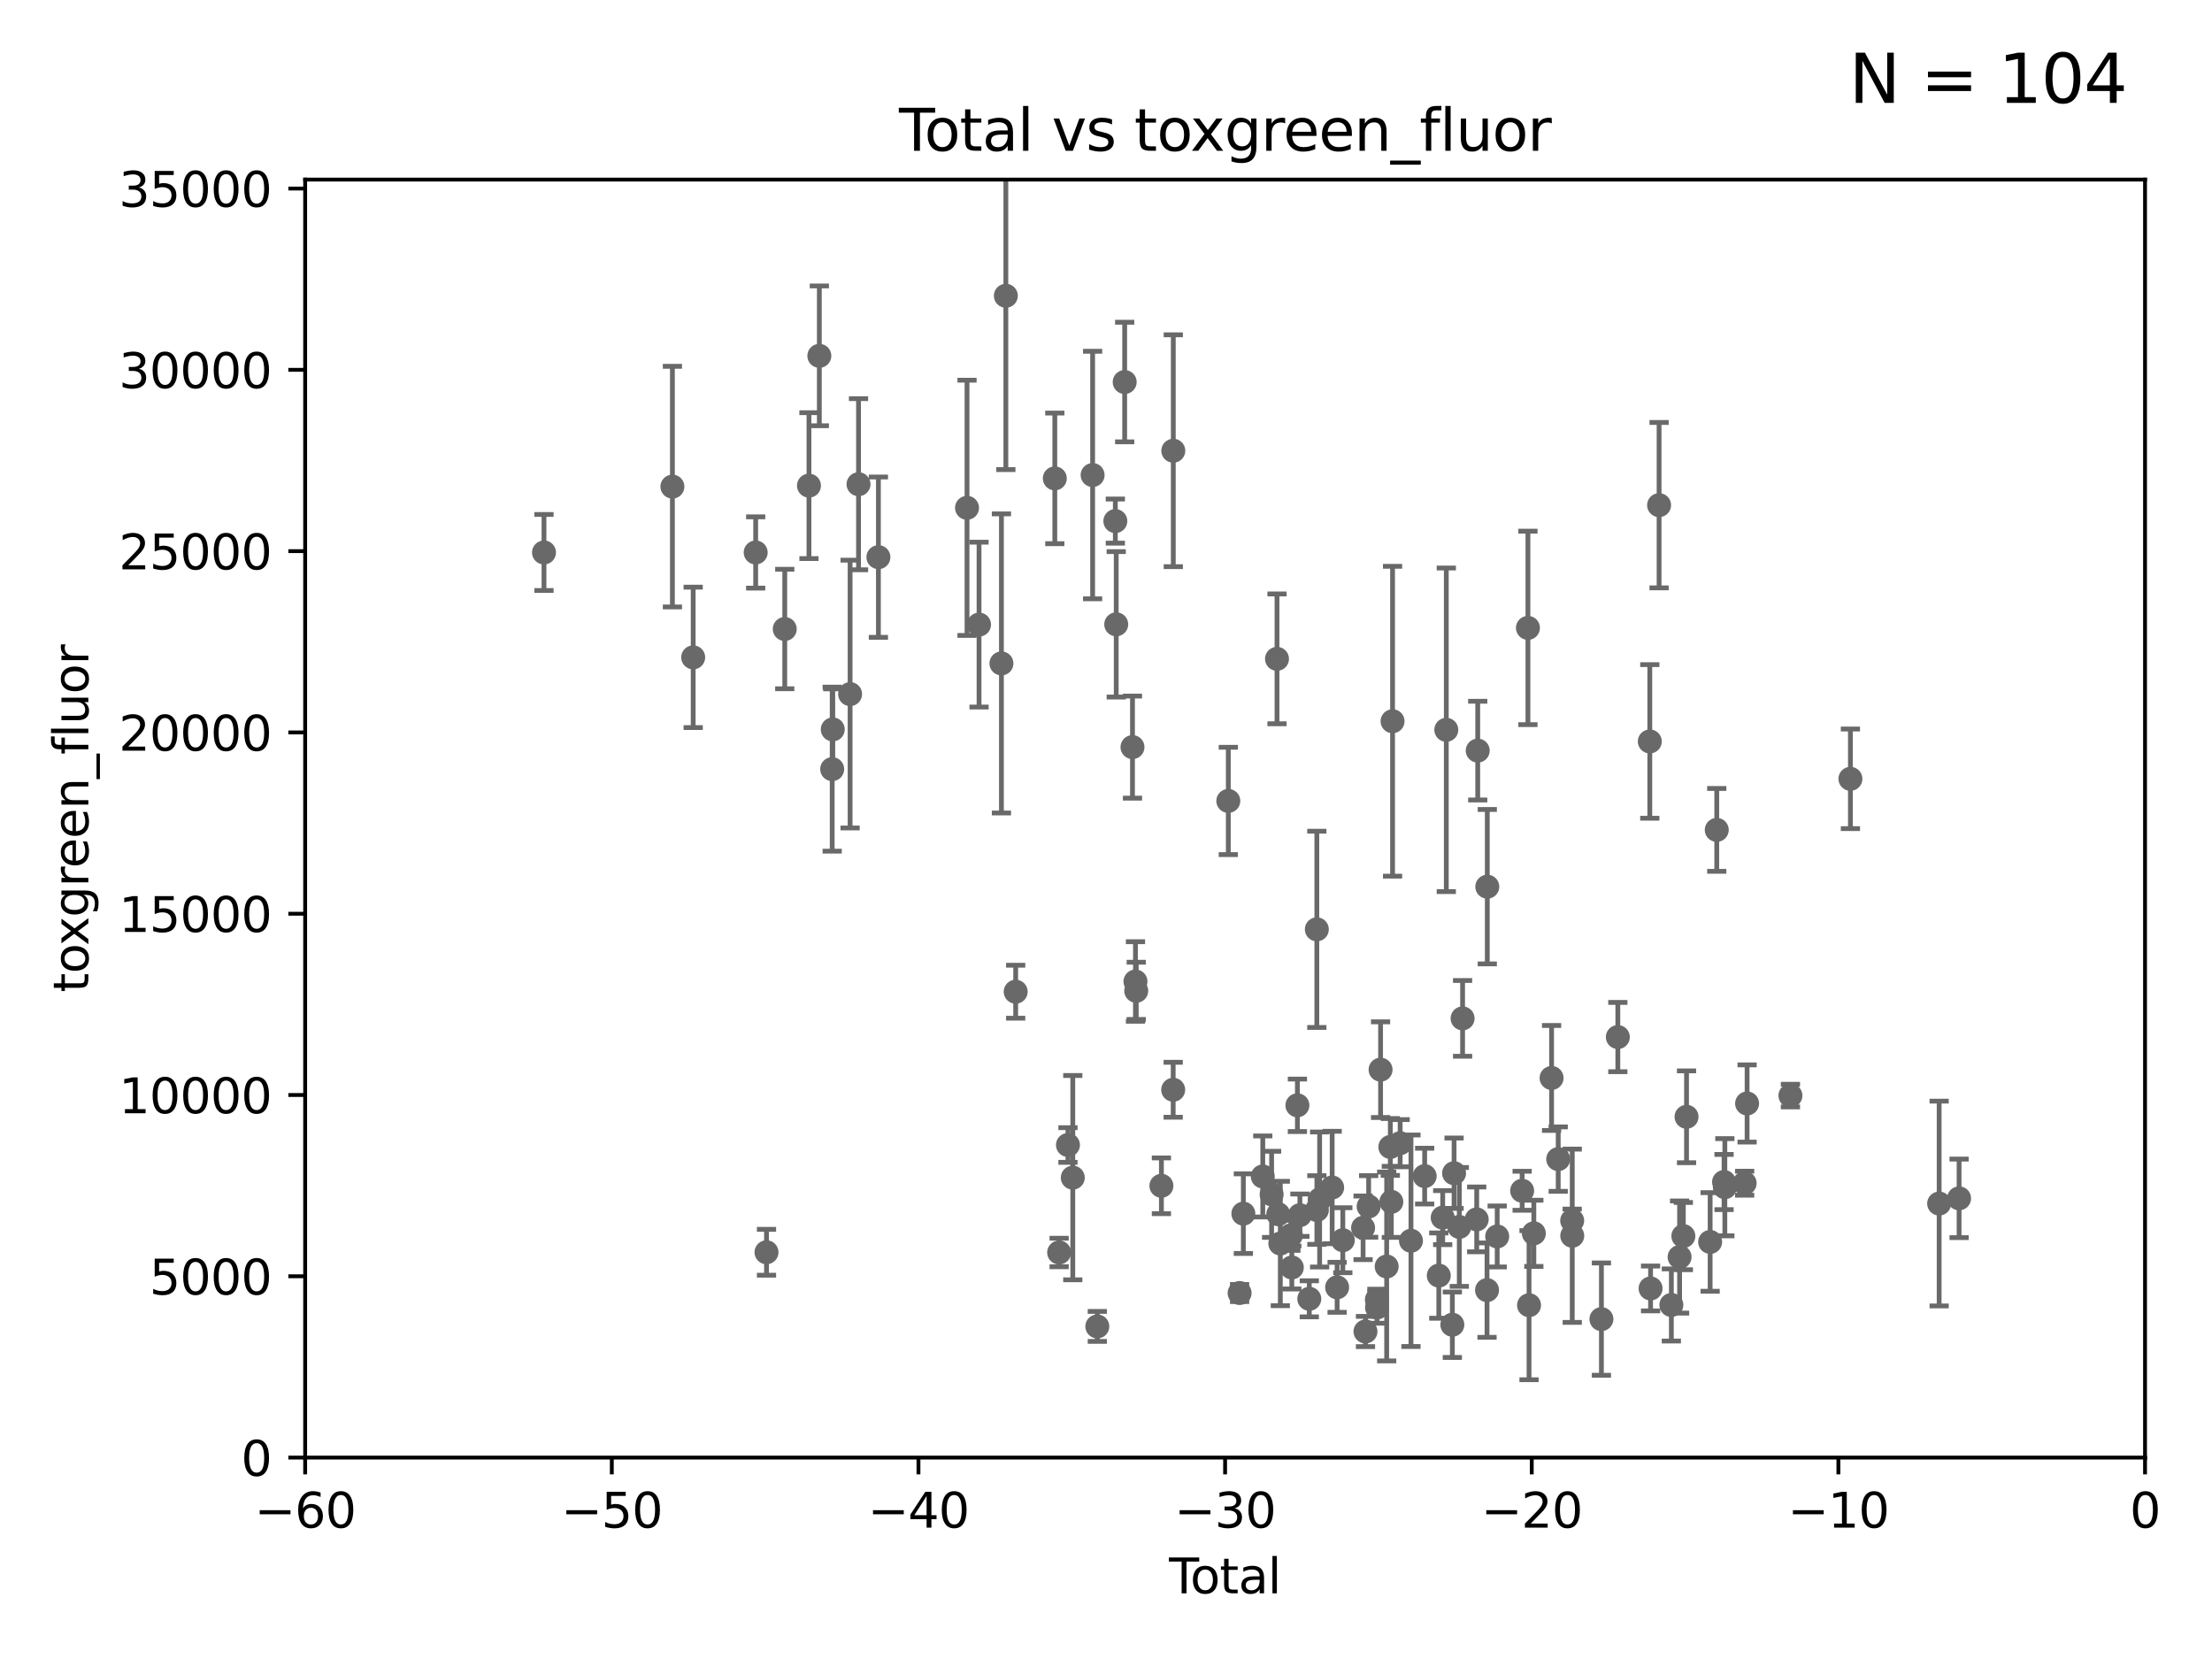 <?xml version="1.0" encoding="utf-8" standalone="no"?>
<!DOCTYPE svg PUBLIC "-//W3C//DTD SVG 1.1//EN"
  "http://www.w3.org/Graphics/SVG/1.1/DTD/svg11.dtd">
<svg xmlns:xlink="http://www.w3.org/1999/xlink" width="460.8pt" height="345.6pt" viewBox="0 0 460.8 345.6" xmlns="http://www.w3.org/2000/svg" version="1.1">
 <defs>
  <style type="text/css">*{stroke-linejoin: round; stroke-linecap: butt}</style>
 </defs>
 <g id="figure_1">
  <g id="patch_1">
   <path d="M 0 345.6 
L 460.8 345.6 
L 460.8 0 
L 0 0 
z
" style="fill: #ffffff"/>
  </g>
  <g id="axes_1">
   <g id="patch_2">
    <path d="M 63.571 303.64 
L 446.85 303.64 
L 446.85 37.411 
L 63.571 37.411 
z
" style="fill: #ffffff"/>
   </g>
   <g id="PathCollection_1">
    <defs>
     <path id="m02170d3d64" d="M 0 1.118 
C 0.297 1.118 0.581 1 0.791 0.791 
C 1 0.581 1.118 0.297 1.118 0 
C 1.118 -0.297 1 -0.581 0.791 -0.791 
C 0.581 -1 0.297 -1.118 0 -1.118 
C -0.297 -1.118 -0.581 -1 -0.791 -0.791 
C -1 -0.581 -1.118 -0.297 -1.118 0 
C -1.118 0.297 -1 0.581 -0.791 0.791 
C -0.581 1 -0.297 1.118 0 1.118 
z
" style="stroke: #696969"/>
    </defs>
    <g clip-path="url(#pef212d89bc)">
     <use xlink:href="#m02170d3d64" x="113.324" y="115.09" style="fill: #696969; stroke: #696969"/>
     <use xlink:href="#m02170d3d64" x="284.454" y="277.375" style="fill: #696969; stroke: #696969"/>
     <use xlink:href="#m02170d3d64" x="285.113" y="251.323" style="fill: #696969; stroke: #696969"/>
     <use xlink:href="#m02170d3d64" x="286.83" y="270.746" style="fill: #696969; stroke: #696969"/>
     <use xlink:href="#m02170d3d64" x="286.857" y="272.382" style="fill: #696969; stroke: #696969"/>
     <use xlink:href="#m02170d3d64" x="287.598" y="222.83" style="fill: #696969; stroke: #696969"/>
     <use xlink:href="#m02170d3d64" x="288.87" y="263.833" style="fill: #696969; stroke: #696969"/>
     <use xlink:href="#m02170d3d64" x="283.955" y="255.775" style="fill: #696969; stroke: #696969"/>
     <use xlink:href="#m02170d3d64" x="289.632" y="238.934" style="fill: #696969; stroke: #696969"/>
     <use xlink:href="#m02170d3d64" x="290.095" y="150.246" style="fill: #696969; stroke: #696969"/>
     <use xlink:href="#m02170d3d64" x="291.676" y="238.149" style="fill: #696969; stroke: #696969"/>
     <use xlink:href="#m02170d3d64" x="293.931" y="258.47" style="fill: #696969; stroke: #696969"/>
     <use xlink:href="#m02170d3d64" x="296.784" y="245.005" style="fill: #696969; stroke: #696969"/>
     <use xlink:href="#m02170d3d64" x="299.727" y="265.728" style="fill: #696969; stroke: #696969"/>
     <use xlink:href="#m02170d3d64" x="300.54" y="253.655" style="fill: #696969; stroke: #696969"/>
     <use xlink:href="#m02170d3d64" x="289.839" y="250.369" style="fill: #696969; stroke: #696969"/>
     <use xlink:href="#m02170d3d64" x="301.29" y="152.035" style="fill: #696969; stroke: #696969"/>
     <use xlink:href="#m02170d3d64" x="279.733" y="258.358" style="fill: #696969; stroke: #696969"/>
     <use xlink:href="#m02170d3d64" x="277.512" y="247.376" style="fill: #696969; stroke: #696969"/>
     <use xlink:href="#m02170d3d64" x="259.013" y="252.825" style="fill: #696969; stroke: #696969"/>
     <use xlink:href="#m02170d3d64" x="263.059" y="245.077" style="fill: #696969; stroke: #696969"/>
     <use xlink:href="#m02170d3d64" x="264.901" y="248.804" style="fill: #696969; stroke: #696969"/>
     <use xlink:href="#m02170d3d64" x="266.022" y="137.251" style="fill: #696969; stroke: #696969"/>
     <use xlink:href="#m02170d3d64" x="266.284" y="252.947" style="fill: #696969; stroke: #696969"/>
     <use xlink:href="#m02170d3d64" x="266.715" y="259.045" style="fill: #696969; stroke: #696969"/>
     <use xlink:href="#m02170d3d64" x="278.547" y="268.169" style="fill: #696969; stroke: #696969"/>
     <use xlink:href="#m02170d3d64" x="268.915" y="257.342" style="fill: #696969; stroke: #696969"/>
     <use xlink:href="#m02170d3d64" x="270.272" y="230.255" style="fill: #696969; stroke: #696969"/>
     <use xlink:href="#m02170d3d64" x="270.791" y="253.148" style="fill: #696969; stroke: #696969"/>
     <use xlink:href="#m02170d3d64" x="272.749" y="270.567" style="fill: #696969; stroke: #696969"/>
     <use xlink:href="#m02170d3d64" x="274.32" y="193.597" style="fill: #696969; stroke: #696969"/>
     <use xlink:href="#m02170d3d64" x="274.329" y="252.069" style="fill: #696969; stroke: #696969"/>
     <use xlink:href="#m02170d3d64" x="274.903" y="249.877" style="fill: #696969; stroke: #696969"/>
     <use xlink:href="#m02170d3d64" x="269.11" y="264.042" style="fill: #696969; stroke: #696969"/>
     <use xlink:href="#m02170d3d64" x="258.233" y="269.359" style="fill: #696969; stroke: #696969"/>
     <use xlink:href="#m02170d3d64" x="302.549" y="275.967" style="fill: #696969; stroke: #696969"/>
     <use xlink:href="#m02170d3d64" x="303.999" y="255.591" style="fill: #696969; stroke: #696969"/>
     <use xlink:href="#m02170d3d64" x="343.846" y="268.409" style="fill: #696969; stroke: #696969"/>
     <use xlink:href="#m02170d3d64" x="345.618" y="105.234" style="fill: #696969; stroke: #696969"/>
     <use xlink:href="#m02170d3d64" x="348.174" y="271.847" style="fill: #696969; stroke: #696969"/>
     <use xlink:href="#m02170d3d64" x="349.89" y="261.862" style="fill: #696969; stroke: #696969"/>
     <use xlink:href="#m02170d3d64" x="350.672" y="257.5" style="fill: #696969; stroke: #696969"/>
     <use xlink:href="#m02170d3d64" x="351.336" y="232.65" style="fill: #696969; stroke: #696969"/>
     <use xlink:href="#m02170d3d64" x="343.683" y="154.457" style="fill: #696969; stroke: #696969"/>
     <use xlink:href="#m02170d3d64" x="356.254" y="258.72" style="fill: #696969; stroke: #696969"/>
     <use xlink:href="#m02170d3d64" x="359.15" y="246.235" style="fill: #696969; stroke: #696969"/>
     <use xlink:href="#m02170d3d64" x="359.317" y="247.319" style="fill: #696969; stroke: #696969"/>
     <use xlink:href="#m02170d3d64" x="363.442" y="246.485" style="fill: #696969; stroke: #696969"/>
     <use xlink:href="#m02170d3d64" x="363.952" y="229.873" style="fill: #696969; stroke: #696969"/>
     <use xlink:href="#m02170d3d64" x="372.98" y="228.234" style="fill: #696969; stroke: #696969"/>
     <use xlink:href="#m02170d3d64" x="385.474" y="162.243" style="fill: #696969; stroke: #696969"/>
     <use xlink:href="#m02170d3d64" x="357.632" y="172.883" style="fill: #696969; stroke: #696969"/>
     <use xlink:href="#m02170d3d64" x="302.908" y="244.401" style="fill: #696969; stroke: #696969"/>
     <use xlink:href="#m02170d3d64" x="337.025" y="216.039" style="fill: #696969; stroke: #696969"/>
     <use xlink:href="#m02170d3d64" x="327.528" y="257.429" style="fill: #696969; stroke: #696969"/>
     <use xlink:href="#m02170d3d64" x="304.684" y="212.147" style="fill: #696969; stroke: #696969"/>
     <use xlink:href="#m02170d3d64" x="307.624" y="254.022" style="fill: #696969; stroke: #696969"/>
     <use xlink:href="#m02170d3d64" x="307.838" y="156.366" style="fill: #696969; stroke: #696969"/>
     <use xlink:href="#m02170d3d64" x="309.775" y="268.756" style="fill: #696969; stroke: #696969"/>
     <use xlink:href="#m02170d3d64" x="309.83" y="184.712" style="fill: #696969; stroke: #696969"/>
     <use xlink:href="#m02170d3d64" x="403.96" y="250.721" style="fill: #696969; stroke: #696969"/>
     <use xlink:href="#m02170d3d64" x="333.603" y="274.795" style="fill: #696969; stroke: #696969"/>
     <use xlink:href="#m02170d3d64" x="311.894" y="257.576" style="fill: #696969; stroke: #696969"/>
     <use xlink:href="#m02170d3d64" x="318.296" y="130.801" style="fill: #696969; stroke: #696969"/>
     <use xlink:href="#m02170d3d64" x="318.526" y="271.896" style="fill: #696969; stroke: #696969"/>
     <use xlink:href="#m02170d3d64" x="319.527" y="256.929" style="fill: #696969; stroke: #696969"/>
     <use xlink:href="#m02170d3d64" x="323.223" y="224.561" style="fill: #696969; stroke: #696969"/>
     <use xlink:href="#m02170d3d64" x="324.605" y="241.464" style="fill: #696969; stroke: #696969"/>
     <use xlink:href="#m02170d3d64" x="327.515" y="254.285" style="fill: #696969; stroke: #696969"/>
     <use xlink:href="#m02170d3d64" x="317.09" y="248.058" style="fill: #696969; stroke: #696969"/>
     <use xlink:href="#m02170d3d64" x="255.878" y="166.847" style="fill: #696969; stroke: #696969"/>
     <use xlink:href="#m02170d3d64" x="408.113" y="249.638" style="fill: #696969; stroke: #696969"/>
     <use xlink:href="#m02170d3d64" x="173.478" y="151.945" style="fill: #696969; stroke: #696969"/>
     <use xlink:href="#m02170d3d64" x="209.537" y="61.614" style="fill: #696969; stroke: #696969"/>
     <use xlink:href="#m02170d3d64" x="232.345" y="108.552" style="fill: #696969; stroke: #696969"/>
     <use xlink:href="#m02170d3d64" x="208.616" y="138.203" style="fill: #696969; stroke: #696969"/>
     <use xlink:href="#m02170d3d64" x="241.942" y="247.024" style="fill: #696969; stroke: #696969"/>
     <use xlink:href="#m02170d3d64" x="223.48" y="245.325" style="fill: #696969; stroke: #696969"/>
     <use xlink:href="#m02170d3d64" x="201.449" y="105.788" style="fill: #696969; stroke: #696969"/>
     <use xlink:href="#m02170d3d64" x="235.917" y="155.635" style="fill: #696969; stroke: #696969"/>
     <use xlink:href="#m02170d3d64" x="178.846" y="100.872" style="fill: #696969; stroke: #696969"/>
     <use xlink:href="#m02170d3d64" x="177.09" y="144.591" style="fill: #696969; stroke: #696969"/>
     <use xlink:href="#m02170d3d64" x="244.397" y="227.018" style="fill: #696969; stroke: #696969"/>
     <use xlink:href="#m02170d3d64" x="236.699" y="206.41" style="fill: #696969; stroke: #696969"/>
     <use xlink:href="#m02170d3d64" x="234.291" y="79.585" style="fill: #696969; stroke: #696969"/>
     <use xlink:href="#m02170d3d64" x="173.36" y="160.224" style="fill: #696969; stroke: #696969"/>
     <use xlink:href="#m02170d3d64" x="182.989" y="116.067" style="fill: #696969; stroke: #696969"/>
     <use xlink:href="#m02170d3d64" x="219.736" y="99.654" style="fill: #696969; stroke: #696969"/>
     <use xlink:href="#m02170d3d64" x="244.419" y="93.895" style="fill: #696969; stroke: #696969"/>
     <use xlink:href="#m02170d3d64" x="227.613" y="98.96" style="fill: #696969; stroke: #696969"/>
     <use xlink:href="#m02170d3d64" x="140.075" y="101.372" style="fill: #696969; stroke: #696969"/>
     <use xlink:href="#m02170d3d64" x="144.404" y="136.942" style="fill: #696969; stroke: #696969"/>
     <use xlink:href="#m02170d3d64" x="228.591" y="276.318" style="fill: #696969; stroke: #696969"/>
     <use xlink:href="#m02170d3d64" x="211.585" y="206.592" style="fill: #696969; stroke: #696969"/>
     <use xlink:href="#m02170d3d64" x="170.683" y="74.129" style="fill: #696969; stroke: #696969"/>
     <use xlink:href="#m02170d3d64" x="236.539" y="204.462" style="fill: #696969; stroke: #696969"/>
     <use xlink:href="#m02170d3d64" x="159.676" y="260.87" style="fill: #696969; stroke: #696969"/>
     <use xlink:href="#m02170d3d64" x="222.475" y="238.523" style="fill: #696969; stroke: #696969"/>
     <use xlink:href="#m02170d3d64" x="203.952" y="130.114" style="fill: #696969; stroke: #696969"/>
     <use xlink:href="#m02170d3d64" x="163.479" y="131.033" style="fill: #696969; stroke: #696969"/>
     <use xlink:href="#m02170d3d64" x="168.522" y="101.166" style="fill: #696969; stroke: #696969"/>
     <use xlink:href="#m02170d3d64" x="220.638" y="260.914" style="fill: #696969; stroke: #696969"/>
     <use xlink:href="#m02170d3d64" x="157.422" y="115.091" style="fill: #696969; stroke: #696969"/>
     <use xlink:href="#m02170d3d64" x="232.53" y="130.059" style="fill: #696969; stroke: #696969"/>
    </g>
   </g>
   <g id="matplotlib.axis_1">
    <g id="xtick_1">
     <g id="line2d_1">
      <defs>
       <path id="m205856703f" d="M 0 0 
L 0 3.5 
" style="stroke: #000000; stroke-width: 0.8"/>
      </defs>
      <g>
       <use xlink:href="#m205856703f" x="63.571" y="303.64" style="stroke: #000000; stroke-width: 0.8"/>
      </g>
     </g>
     <g id="text_1">
      <!-- −60 -->
      <g transform="translate(53.019 318.238)scale(0.1 -0.1)">
       <defs>
        <path id="DejaVuSans-2212" d="M 678 2272 
L 4684 2272 
L 4684 1741 
L 678 1741 
L 678 2272 
z
" transform="scale(0.016)"/>
        <path id="DejaVuSans-36" d="M 2113 2584 
Q 1688 2584 1439 2293 
Q 1191 2003 1191 1497 
Q 1191 994 1439 701 
Q 1688 409 2113 409 
Q 2538 409 2786 701 
Q 3034 994 3034 1497 
Q 3034 2003 2786 2293 
Q 2538 2584 2113 2584 
z
M 3366 4563 
L 3366 3988 
Q 3128 4100 2886 4159 
Q 2644 4219 2406 4219 
Q 1781 4219 1451 3797 
Q 1122 3375 1075 2522 
Q 1259 2794 1537 2939 
Q 1816 3084 2150 3084 
Q 2853 3084 3261 2657 
Q 3669 2231 3669 1497 
Q 3669 778 3244 343 
Q 2819 -91 2113 -91 
Q 1303 -91 875 529 
Q 447 1150 447 2328 
Q 447 3434 972 4092 
Q 1497 4750 2381 4750 
Q 2619 4750 2861 4703 
Q 3103 4656 3366 4563 
z
" transform="scale(0.016)"/>
        <path id="DejaVuSans-30" d="M 2034 4250 
Q 1547 4250 1301 3770 
Q 1056 3291 1056 2328 
Q 1056 1369 1301 889 
Q 1547 409 2034 409 
Q 2525 409 2770 889 
Q 3016 1369 3016 2328 
Q 3016 3291 2770 3770 
Q 2525 4250 2034 4250 
z
M 2034 4750 
Q 2819 4750 3233 4129 
Q 3647 3509 3647 2328 
Q 3647 1150 3233 529 
Q 2819 -91 2034 -91 
Q 1250 -91 836 529 
Q 422 1150 422 2328 
Q 422 3509 836 4129 
Q 1250 4750 2034 4750 
z
" transform="scale(0.016)"/>
       </defs>
       <use xlink:href="#DejaVuSans-2212"/>
       <use xlink:href="#DejaVuSans-36" x="83.789"/>
       <use xlink:href="#DejaVuSans-30" x="147.412"/>
      </g>
     </g>
    </g>
    <g id="xtick_2">
     <g id="line2d_2">
      <g>
       <use xlink:href="#m205856703f" x="127.451" y="303.64" style="stroke: #000000; stroke-width: 0.8"/>
      </g>
     </g>
     <g id="text_2">
      <!-- −50 -->
      <g transform="translate(116.899 318.238)scale(0.1 -0.1)">
       <defs>
        <path id="DejaVuSans-35" d="M 691 4666 
L 3169 4666 
L 3169 4134 
L 1269 4134 
L 1269 2991 
Q 1406 3038 1543 3061 
Q 1681 3084 1819 3084 
Q 2600 3084 3056 2656 
Q 3513 2228 3513 1497 
Q 3513 744 3044 326 
Q 2575 -91 1722 -91 
Q 1428 -91 1123 -41 
Q 819 9 494 109 
L 494 744 
Q 775 591 1075 516 
Q 1375 441 1709 441 
Q 2250 441 2565 725 
Q 2881 1009 2881 1497 
Q 2881 1984 2565 2268 
Q 2250 2553 1709 2553 
Q 1456 2553 1204 2497 
Q 953 2441 691 2322 
L 691 4666 
z
" transform="scale(0.016)"/>
       </defs>
       <use xlink:href="#DejaVuSans-2212"/>
       <use xlink:href="#DejaVuSans-35" x="83.789"/>
       <use xlink:href="#DejaVuSans-30" x="147.412"/>
      </g>
     </g>
    </g>
    <g id="xtick_3">
     <g id="line2d_3">
      <g>
       <use xlink:href="#m205856703f" x="191.331" y="303.64" style="stroke: #000000; stroke-width: 0.8"/>
      </g>
     </g>
     <g id="text_3">
      <!-- −40 -->
      <g transform="translate(180.778 318.238)scale(0.1 -0.1)">
       <defs>
        <path id="DejaVuSans-34" d="M 2419 4116 
L 825 1625 
L 2419 1625 
L 2419 4116 
z
M 2253 4666 
L 3047 4666 
L 3047 1625 
L 3713 1625 
L 3713 1100 
L 3047 1100 
L 3047 0 
L 2419 0 
L 2419 1100 
L 313 1100 
L 313 1709 
L 2253 4666 
z
" transform="scale(0.016)"/>
       </defs>
       <use xlink:href="#DejaVuSans-2212"/>
       <use xlink:href="#DejaVuSans-34" x="83.789"/>
       <use xlink:href="#DejaVuSans-30" x="147.412"/>
      </g>
     </g>
    </g>
    <g id="xtick_4">
     <g id="line2d_4">
      <g>
       <use xlink:href="#m205856703f" x="255.211" y="303.64" style="stroke: #000000; stroke-width: 0.8"/>
      </g>
     </g>
     <g id="text_4">
      <!-- −30 -->
      <g transform="translate(244.658 318.238)scale(0.1 -0.1)">
       <defs>
        <path id="DejaVuSans-33" d="M 2597 2516 
Q 3050 2419 3304 2112 
Q 3559 1806 3559 1356 
Q 3559 666 3084 287 
Q 2609 -91 1734 -91 
Q 1441 -91 1130 -33 
Q 819 25 488 141 
L 488 750 
Q 750 597 1062 519 
Q 1375 441 1716 441 
Q 2309 441 2620 675 
Q 2931 909 2931 1356 
Q 2931 1769 2642 2001 
Q 2353 2234 1838 2234 
L 1294 2234 
L 1294 2753 
L 1863 2753 
Q 2328 2753 2575 2939 
Q 2822 3125 2822 3475 
Q 2822 3834 2567 4026 
Q 2313 4219 1838 4219 
Q 1578 4219 1281 4162 
Q 984 4106 628 3988 
L 628 4550 
Q 988 4650 1302 4700 
Q 1616 4750 1894 4750 
Q 2613 4750 3031 4423 
Q 3450 4097 3450 3541 
Q 3450 3153 3228 2886 
Q 3006 2619 2597 2516 
z
" transform="scale(0.016)"/>
       </defs>
       <use xlink:href="#DejaVuSans-2212"/>
       <use xlink:href="#DejaVuSans-33" x="83.789"/>
       <use xlink:href="#DejaVuSans-30" x="147.412"/>
      </g>
     </g>
    </g>
    <g id="xtick_5">
     <g id="line2d_5">
      <g>
       <use xlink:href="#m205856703f" x="319.09" y="303.64" style="stroke: #000000; stroke-width: 0.8"/>
      </g>
     </g>
     <g id="text_5">
      <!-- −20 -->
      <g transform="translate(308.538 318.238)scale(0.1 -0.1)">
       <defs>
        <path id="DejaVuSans-32" d="M 1228 531 
L 3431 531 
L 3431 0 
L 469 0 
L 469 531 
Q 828 903 1448 1529 
Q 2069 2156 2228 2338 
Q 2531 2678 2651 2914 
Q 2772 3150 2772 3378 
Q 2772 3750 2511 3984 
Q 2250 4219 1831 4219 
Q 1534 4219 1204 4116 
Q 875 4013 500 3803 
L 500 4441 
Q 881 4594 1212 4672 
Q 1544 4750 1819 4750 
Q 2544 4750 2975 4387 
Q 3406 4025 3406 3419 
Q 3406 3131 3298 2873 
Q 3191 2616 2906 2266 
Q 2828 2175 2409 1742 
Q 1991 1309 1228 531 
z
" transform="scale(0.016)"/>
       </defs>
       <use xlink:href="#DejaVuSans-2212"/>
       <use xlink:href="#DejaVuSans-32" x="83.789"/>
       <use xlink:href="#DejaVuSans-30" x="147.412"/>
      </g>
     </g>
    </g>
    <g id="xtick_6">
     <g id="line2d_6">
      <g>
       <use xlink:href="#m205856703f" x="382.97" y="303.64" style="stroke: #000000; stroke-width: 0.8"/>
      </g>
     </g>
     <g id="text_6">
      <!-- −10 -->
      <g transform="translate(372.418 318.238)scale(0.1 -0.1)">
       <defs>
        <path id="DejaVuSans-31" d="M 794 531 
L 1825 531 
L 1825 4091 
L 703 3866 
L 703 4441 
L 1819 4666 
L 2450 4666 
L 2450 531 
L 3481 531 
L 3481 0 
L 794 0 
L 794 531 
z
" transform="scale(0.016)"/>
       </defs>
       <use xlink:href="#DejaVuSans-2212"/>
       <use xlink:href="#DejaVuSans-31" x="83.789"/>
       <use xlink:href="#DejaVuSans-30" x="147.412"/>
      </g>
     </g>
    </g>
    <g id="xtick_7">
     <g id="line2d_7">
      <g>
       <use xlink:href="#m205856703f" x="446.85" y="303.64" style="stroke: #000000; stroke-width: 0.8"/>
      </g>
     </g>
     <g id="text_7">
      <!-- 0 -->
      <g transform="translate(443.669 318.238)scale(0.1 -0.1)">
       <use xlink:href="#DejaVuSans-30"/>
      </g>
     </g>
    </g>
    <g id="text_8">
     <!-- Total -->
     <g transform="translate(243.534 331.917)scale(0.1 -0.1)">
      <defs>
       <path id="DejaVuSans-54" d="M -19 4666 
L 3928 4666 
L 3928 4134 
L 2272 4134 
L 2272 0 
L 1638 0 
L 1638 4134 
L -19 4134 
L -19 4666 
z
" transform="scale(0.016)"/>
       <path id="DejaVuSans-6f" d="M 1959 3097 
Q 1497 3097 1228 2736 
Q 959 2375 959 1747 
Q 959 1119 1226 758 
Q 1494 397 1959 397 
Q 2419 397 2687 759 
Q 2956 1122 2956 1747 
Q 2956 2369 2687 2733 
Q 2419 3097 1959 3097 
z
M 1959 3584 
Q 2709 3584 3137 3096 
Q 3566 2609 3566 1747 
Q 3566 888 3137 398 
Q 2709 -91 1959 -91 
Q 1206 -91 779 398 
Q 353 888 353 1747 
Q 353 2609 779 3096 
Q 1206 3584 1959 3584 
z
" transform="scale(0.016)"/>
       <path id="DejaVuSans-74" d="M 1172 4494 
L 1172 3500 
L 2356 3500 
L 2356 3053 
L 1172 3053 
L 1172 1153 
Q 1172 725 1289 603 
Q 1406 481 1766 481 
L 2356 481 
L 2356 0 
L 1766 0 
Q 1100 0 847 248 
Q 594 497 594 1153 
L 594 3053 
L 172 3053 
L 172 3500 
L 594 3500 
L 594 4494 
L 1172 4494 
z
" transform="scale(0.016)"/>
       <path id="DejaVuSans-61" d="M 2194 1759 
Q 1497 1759 1228 1600 
Q 959 1441 959 1056 
Q 959 750 1161 570 
Q 1363 391 1709 391 
Q 2188 391 2477 730 
Q 2766 1069 2766 1631 
L 2766 1759 
L 2194 1759 
z
M 3341 1997 
L 3341 0 
L 2766 0 
L 2766 531 
Q 2569 213 2275 61 
Q 1981 -91 1556 -91 
Q 1019 -91 701 211 
Q 384 513 384 1019 
Q 384 1609 779 1909 
Q 1175 2209 1959 2209 
L 2766 2209 
L 2766 2266 
Q 2766 2663 2505 2880 
Q 2244 3097 1772 3097 
Q 1472 3097 1187 3025 
Q 903 2953 641 2809 
L 641 3341 
Q 956 3463 1253 3523 
Q 1550 3584 1831 3584 
Q 2591 3584 2966 3190 
Q 3341 2797 3341 1997 
z
" transform="scale(0.016)"/>
       <path id="DejaVuSans-6c" d="M 603 4863 
L 1178 4863 
L 1178 0 
L 603 0 
L 603 4863 
z
" transform="scale(0.016)"/>
      </defs>
      <use xlink:href="#DejaVuSans-54"/>
      <use xlink:href="#DejaVuSans-6f" x="44.084"/>
      <use xlink:href="#DejaVuSans-74" x="105.266"/>
      <use xlink:href="#DejaVuSans-61" x="144.475"/>
      <use xlink:href="#DejaVuSans-6c" x="205.754"/>
     </g>
    </g>
   </g>
   <g id="matplotlib.axis_2">
    <g id="ytick_1">
     <g id="line2d_8">
      <defs>
       <path id="mf8b822dada" d="M 0 0 
L -3.5 0 
" style="stroke: #000000; stroke-width: 0.8"/>
      </defs>
      <g>
       <use xlink:href="#mf8b822dada" x="63.571" y="303.64" style="stroke: #000000; stroke-width: 0.8"/>
      </g>
     </g>
     <g id="text_9">
      <!-- 0 -->
      <g transform="translate(50.209 307.439)scale(0.1 -0.1)">
       <use xlink:href="#DejaVuSans-30"/>
      </g>
     </g>
    </g>
    <g id="ytick_2">
     <g id="line2d_9">
      <g>
       <use xlink:href="#mf8b822dada" x="63.571" y="265.874" style="stroke: #000000; stroke-width: 0.8"/>
      </g>
     </g>
     <g id="text_10">
      <!-- 5000 -->
      <g transform="translate(31.121 269.673)scale(0.1 -0.1)">
       <use xlink:href="#DejaVuSans-35"/>
       <use xlink:href="#DejaVuSans-30" x="63.623"/>
       <use xlink:href="#DejaVuSans-30" x="127.246"/>
       <use xlink:href="#DejaVuSans-30" x="190.869"/>
      </g>
     </g>
    </g>
    <g id="ytick_3">
     <g id="line2d_10">
      <g>
       <use xlink:href="#mf8b822dada" x="63.571" y="228.108" style="stroke: #000000; stroke-width: 0.8"/>
      </g>
     </g>
     <g id="text_11">
      <!-- 10000 -->
      <g transform="translate(24.759 231.907)scale(0.1 -0.1)">
       <use xlink:href="#DejaVuSans-31"/>
       <use xlink:href="#DejaVuSans-30" x="63.623"/>
       <use xlink:href="#DejaVuSans-30" x="127.246"/>
       <use xlink:href="#DejaVuSans-30" x="190.869"/>
       <use xlink:href="#DejaVuSans-30" x="254.492"/>
      </g>
     </g>
    </g>
    <g id="ytick_4">
     <g id="line2d_11">
      <g>
       <use xlink:href="#mf8b822dada" x="63.571" y="190.342" style="stroke: #000000; stroke-width: 0.8"/>
      </g>
     </g>
     <g id="text_12">
      <!-- 15000 -->
      <g transform="translate(24.759 194.141)scale(0.1 -0.1)">
       <use xlink:href="#DejaVuSans-31"/>
       <use xlink:href="#DejaVuSans-35" x="63.623"/>
       <use xlink:href="#DejaVuSans-30" x="127.246"/>
       <use xlink:href="#DejaVuSans-30" x="190.869"/>
       <use xlink:href="#DejaVuSans-30" x="254.492"/>
      </g>
     </g>
    </g>
    <g id="ytick_5">
     <g id="line2d_12">
      <g>
       <use xlink:href="#mf8b822dada" x="63.571" y="152.576" style="stroke: #000000; stroke-width: 0.8"/>
      </g>
     </g>
     <g id="text_13">
      <!-- 20000 -->
      <g transform="translate(24.759 156.375)scale(0.1 -0.1)">
       <use xlink:href="#DejaVuSans-32"/>
       <use xlink:href="#DejaVuSans-30" x="63.623"/>
       <use xlink:href="#DejaVuSans-30" x="127.246"/>
       <use xlink:href="#DejaVuSans-30" x="190.869"/>
       <use xlink:href="#DejaVuSans-30" x="254.492"/>
      </g>
     </g>
    </g>
    <g id="ytick_6">
     <g id="line2d_13">
      <g>
       <use xlink:href="#mf8b822dada" x="63.571" y="114.81" style="stroke: #000000; stroke-width: 0.8"/>
      </g>
     </g>
     <g id="text_14">
      <!-- 25000 -->
      <g transform="translate(24.759 118.609)scale(0.1 -0.1)">
       <use xlink:href="#DejaVuSans-32"/>
       <use xlink:href="#DejaVuSans-35" x="63.623"/>
       <use xlink:href="#DejaVuSans-30" x="127.246"/>
       <use xlink:href="#DejaVuSans-30" x="190.869"/>
       <use xlink:href="#DejaVuSans-30" x="254.492"/>
      </g>
     </g>
    </g>
    <g id="ytick_7">
     <g id="line2d_14">
      <g>
       <use xlink:href="#mf8b822dada" x="63.571" y="77.044" style="stroke: #000000; stroke-width: 0.8"/>
      </g>
     </g>
     <g id="text_15">
      <!-- 30000 -->
      <g transform="translate(24.759 80.844)scale(0.1 -0.1)">
       <use xlink:href="#DejaVuSans-33"/>
       <use xlink:href="#DejaVuSans-30" x="63.623"/>
       <use xlink:href="#DejaVuSans-30" x="127.246"/>
       <use xlink:href="#DejaVuSans-30" x="190.869"/>
       <use xlink:href="#DejaVuSans-30" x="254.492"/>
      </g>
     </g>
    </g>
    <g id="ytick_8">
     <g id="line2d_15">
      <g>
       <use xlink:href="#mf8b822dada" x="63.571" y="39.278" style="stroke: #000000; stroke-width: 0.8"/>
      </g>
     </g>
     <g id="text_16">
      <!-- 35000 -->
      <g transform="translate(24.759 43.078)scale(0.1 -0.1)">
       <use xlink:href="#DejaVuSans-33"/>
       <use xlink:href="#DejaVuSans-35" x="63.623"/>
       <use xlink:href="#DejaVuSans-30" x="127.246"/>
       <use xlink:href="#DejaVuSans-30" x="190.869"/>
       <use xlink:href="#DejaVuSans-30" x="254.492"/>
      </g>
     </g>
    </g>
    <g id="text_17">
     <!-- toxgreen_fluor -->
     <g transform="translate(18.401 206.72)rotate(-90)scale(0.1 -0.1)">
      <defs>
       <path id="DejaVuSans-78" d="M 3513 3500 
L 2247 1797 
L 3578 0 
L 2900 0 
L 1881 1375 
L 863 0 
L 184 0 
L 1544 1831 
L 300 3500 
L 978 3500 
L 1906 2253 
L 2834 3500 
L 3513 3500 
z
" transform="scale(0.016)"/>
       <path id="DejaVuSans-67" d="M 2906 1791 
Q 2906 2416 2648 2759 
Q 2391 3103 1925 3103 
Q 1463 3103 1205 2759 
Q 947 2416 947 1791 
Q 947 1169 1205 825 
Q 1463 481 1925 481 
Q 2391 481 2648 825 
Q 2906 1169 2906 1791 
z
M 3481 434 
Q 3481 -459 3084 -895 
Q 2688 -1331 1869 -1331 
Q 1566 -1331 1297 -1286 
Q 1028 -1241 775 -1147 
L 775 -588 
Q 1028 -725 1275 -790 
Q 1522 -856 1778 -856 
Q 2344 -856 2625 -561 
Q 2906 -266 2906 331 
L 2906 616 
Q 2728 306 2450 153 
Q 2172 0 1784 0 
Q 1141 0 747 490 
Q 353 981 353 1791 
Q 353 2603 747 3093 
Q 1141 3584 1784 3584 
Q 2172 3584 2450 3431 
Q 2728 3278 2906 2969 
L 2906 3500 
L 3481 3500 
L 3481 434 
z
" transform="scale(0.016)"/>
       <path id="DejaVuSans-72" d="M 2631 2963 
Q 2534 3019 2420 3045 
Q 2306 3072 2169 3072 
Q 1681 3072 1420 2755 
Q 1159 2438 1159 1844 
L 1159 0 
L 581 0 
L 581 3500 
L 1159 3500 
L 1159 2956 
Q 1341 3275 1631 3429 
Q 1922 3584 2338 3584 
Q 2397 3584 2469 3576 
Q 2541 3569 2628 3553 
L 2631 2963 
z
" transform="scale(0.016)"/>
       <path id="DejaVuSans-65" d="M 3597 1894 
L 3597 1613 
L 953 1613 
Q 991 1019 1311 708 
Q 1631 397 2203 397 
Q 2534 397 2845 478 
Q 3156 559 3463 722 
L 3463 178 
Q 3153 47 2828 -22 
Q 2503 -91 2169 -91 
Q 1331 -91 842 396 
Q 353 884 353 1716 
Q 353 2575 817 3079 
Q 1281 3584 2069 3584 
Q 2775 3584 3186 3129 
Q 3597 2675 3597 1894 
z
M 3022 2063 
Q 3016 2534 2758 2815 
Q 2500 3097 2075 3097 
Q 1594 3097 1305 2825 
Q 1016 2553 972 2059 
L 3022 2063 
z
" transform="scale(0.016)"/>
       <path id="DejaVuSans-6e" d="M 3513 2113 
L 3513 0 
L 2938 0 
L 2938 2094 
Q 2938 2591 2744 2837 
Q 2550 3084 2163 3084 
Q 1697 3084 1428 2787 
Q 1159 2491 1159 1978 
L 1159 0 
L 581 0 
L 581 3500 
L 1159 3500 
L 1159 2956 
Q 1366 3272 1645 3428 
Q 1925 3584 2291 3584 
Q 2894 3584 3203 3211 
Q 3513 2838 3513 2113 
z
" transform="scale(0.016)"/>
       <path id="DejaVuSans-5f" d="M 3263 -1063 
L 3263 -1509 
L -63 -1509 
L -63 -1063 
L 3263 -1063 
z
" transform="scale(0.016)"/>
       <path id="DejaVuSans-66" d="M 2375 4863 
L 2375 4384 
L 1825 4384 
Q 1516 4384 1395 4259 
Q 1275 4134 1275 3809 
L 1275 3500 
L 2222 3500 
L 2222 3053 
L 1275 3053 
L 1275 0 
L 697 0 
L 697 3053 
L 147 3053 
L 147 3500 
L 697 3500 
L 697 3744 
Q 697 4328 969 4595 
Q 1241 4863 1831 4863 
L 2375 4863 
z
" transform="scale(0.016)"/>
       <path id="DejaVuSans-75" d="M 544 1381 
L 544 3500 
L 1119 3500 
L 1119 1403 
Q 1119 906 1312 657 
Q 1506 409 1894 409 
Q 2359 409 2629 706 
Q 2900 1003 2900 1516 
L 2900 3500 
L 3475 3500 
L 3475 0 
L 2900 0 
L 2900 538 
Q 2691 219 2414 64 
Q 2138 -91 1772 -91 
Q 1169 -91 856 284 
Q 544 659 544 1381 
z
M 1991 3584 
L 1991 3584 
z
" transform="scale(0.016)"/>
      </defs>
      <use xlink:href="#DejaVuSans-74"/>
      <use xlink:href="#DejaVuSans-6f" x="39.209"/>
      <use xlink:href="#DejaVuSans-78" x="97.266"/>
      <use xlink:href="#DejaVuSans-67" x="156.445"/>
      <use xlink:href="#DejaVuSans-72" x="219.922"/>
      <use xlink:href="#DejaVuSans-65" x="258.785"/>
      <use xlink:href="#DejaVuSans-65" x="320.309"/>
      <use xlink:href="#DejaVuSans-6e" x="381.832"/>
      <use xlink:href="#DejaVuSans-5f" x="445.211"/>
      <use xlink:href="#DejaVuSans-66" x="495.211"/>
      <use xlink:href="#DejaVuSans-6c" x="530.416"/>
      <use xlink:href="#DejaVuSans-75" x="558.199"/>
      <use xlink:href="#DejaVuSans-6f" x="621.578"/>
      <use xlink:href="#DejaVuSans-72" x="682.76"/>
     </g>
    </g>
   </g>
   <g id="LineCollection_1">
    <path d="M 113.324 123.008 
L 113.324 107.171 
" clip-path="url(#pef212d89bc)" style="fill: none; stroke: #696969"/>
    <path d="M 284.454 280.522 
L 284.454 274.227 
" clip-path="url(#pef212d89bc)" style="fill: none; stroke: #696969"/>
    <path d="M 285.113 257.736 
L 285.113 244.91 
" clip-path="url(#pef212d89bc)" style="fill: none; stroke: #696969"/>
    <path d="M 286.83 272.926 
L 286.83 268.567 
" clip-path="url(#pef212d89bc)" style="fill: none; stroke: #696969"/>
    <path d="M 286.857 275.653 
L 286.857 269.11 
" clip-path="url(#pef212d89bc)" style="fill: none; stroke: #696969"/>
    <path d="M 287.598 232.795 
L 287.598 212.864 
" clip-path="url(#pef212d89bc)" style="fill: none; stroke: #696969"/>
    <path d="M 288.87 283.505 
L 288.87 244.161 
" clip-path="url(#pef212d89bc)" style="fill: none; stroke: #696969"/>
    <path d="M 283.955 262.398 
L 283.955 249.152 
" clip-path="url(#pef212d89bc)" style="fill: none; stroke: #696969"/>
    <path d="M 289.632 244.856 
L 289.632 233.012 
" clip-path="url(#pef212d89bc)" style="fill: none; stroke: #696969"/>
    <path d="M 290.095 182.519 
L 290.095 117.972 
" clip-path="url(#pef212d89bc)" style="fill: none; stroke: #696969"/>
    <path d="M 291.676 243.063 
L 291.676 233.234 
" clip-path="url(#pef212d89bc)" style="fill: none; stroke: #696969"/>
    <path d="M 293.931 280.499 
L 293.931 236.441 
" clip-path="url(#pef212d89bc)" style="fill: none; stroke: #696969"/>
    <path d="M 296.784 250.813 
L 296.784 239.196 
" clip-path="url(#pef212d89bc)" style="fill: none; stroke: #696969"/>
    <path d="M 299.727 274.614 
L 299.727 256.842 
" clip-path="url(#pef212d89bc)" style="fill: none; stroke: #696969"/>
    <path d="M 300.54 259.28 
L 300.54 248.029 
" clip-path="url(#pef212d89bc)" style="fill: none; stroke: #696969"/>
    <path d="M 289.839 257.768 
L 289.839 242.97 
" clip-path="url(#pef212d89bc)" style="fill: none; stroke: #696969"/>
    <path d="M 301.29 185.743 
L 301.29 118.327 
" clip-path="url(#pef212d89bc)" style="fill: none; stroke: #696969"/>
    <path d="M 279.733 265.129 
L 279.733 251.588 
" clip-path="url(#pef212d89bc)" style="fill: none; stroke: #696969"/>
    <path d="M 277.512 259.089 
L 277.512 235.664 
" clip-path="url(#pef212d89bc)" style="fill: none; stroke: #696969"/>
    <path d="M 259.013 261.12 
L 259.013 244.53 
" clip-path="url(#pef212d89bc)" style="fill: none; stroke: #696969"/>
    <path d="M 263.059 253.52 
L 263.059 236.635 
" clip-path="url(#pef212d89bc)" style="fill: none; stroke: #696969"/>
    <path d="M 264.901 257.775 
L 264.901 239.834 
" clip-path="url(#pef212d89bc)" style="fill: none; stroke: #696969"/>
    <path d="M 266.022 150.773 
L 266.022 123.729 
" clip-path="url(#pef212d89bc)" style="fill: none; stroke: #696969"/>
    <path d="M 266.284 253.886 
L 266.284 252.007 
" clip-path="url(#pef212d89bc)" style="fill: none; stroke: #696969"/>
    <path d="M 266.715 272.002 
L 266.715 246.088 
" clip-path="url(#pef212d89bc)" style="fill: none; stroke: #696969"/>
    <path d="M 278.547 273.375 
L 278.547 262.964 
" clip-path="url(#pef212d89bc)" style="fill: none; stroke: #696969"/>
    <path d="M 268.915 260.473 
L 268.915 254.211 
" clip-path="url(#pef212d89bc)" style="fill: none; stroke: #696969"/>
    <path d="M 270.272 235.721 
L 270.272 224.789 
" clip-path="url(#pef212d89bc)" style="fill: none; stroke: #696969"/>
    <path d="M 270.791 257.562 
L 270.791 248.735 
" clip-path="url(#pef212d89bc)" style="fill: none; stroke: #696969"/>
    <path d="M 272.749 274.323 
L 272.749 266.811 
" clip-path="url(#pef212d89bc)" style="fill: none; stroke: #696969"/>
    <path d="M 274.32 214.035 
L 274.32 173.16 
" clip-path="url(#pef212d89bc)" style="fill: none; stroke: #696969"/>
    <path d="M 274.329 259.223 
L 274.329 244.915 
" clip-path="url(#pef212d89bc)" style="fill: none; stroke: #696969"/>
    <path d="M 274.903 263.939 
L 274.903 235.814 
" clip-path="url(#pef212d89bc)" style="fill: none; stroke: #696969"/>
    <path d="M 269.11 268.515 
L 269.11 259.569 
" clip-path="url(#pef212d89bc)" style="fill: none; stroke: #696969"/>
    <path d="M 258.233 271.136 
L 258.233 267.583 
" clip-path="url(#pef212d89bc)" style="fill: none; stroke: #696969"/>
    <path d="M 302.549 282.783 
L 302.549 269.152 
" clip-path="url(#pef212d89bc)" style="fill: none; stroke: #696969"/>
    <path d="M 303.999 267.968 
L 303.999 243.214 
" clip-path="url(#pef212d89bc)" style="fill: none; stroke: #696969"/>
    <path d="M 343.846 273.079 
L 343.846 263.739 
" clip-path="url(#pef212d89bc)" style="fill: none; stroke: #696969"/>
    <path d="M 345.618 122.461 
L 345.618 88.007 
" clip-path="url(#pef212d89bc)" style="fill: none; stroke: #696969"/>
    <path d="M 348.174 279.359 
L 348.174 264.335 
" clip-path="url(#pef212d89bc)" style="fill: none; stroke: #696969"/>
    <path d="M 349.89 273.542 
L 349.89 250.181 
" clip-path="url(#pef212d89bc)" style="fill: none; stroke: #696969"/>
    <path d="M 350.672 264.508 
L 350.672 250.493 
" clip-path="url(#pef212d89bc)" style="fill: none; stroke: #696969"/>
    <path d="M 351.336 242.215 
L 351.336 223.086 
" clip-path="url(#pef212d89bc)" style="fill: none; stroke: #696969"/>
    <path d="M 343.683 170.456 
L 343.683 138.458 
" clip-path="url(#pef212d89bc)" style="fill: none; stroke: #696969"/>
    <path d="M 356.254 268.99 
L 356.254 248.45 
" clip-path="url(#pef212d89bc)" style="fill: none; stroke: #696969"/>
    <path d="M 359.15 251.981 
L 359.15 240.488 
" clip-path="url(#pef212d89bc)" style="fill: none; stroke: #696969"/>
    <path d="M 359.317 257.444 
L 359.317 237.194 
" clip-path="url(#pef212d89bc)" style="fill: none; stroke: #696969"/>
    <path d="M 363.442 248.986 
L 363.442 243.983 
" clip-path="url(#pef212d89bc)" style="fill: none; stroke: #696969"/>
    <path d="M 363.952 237.913 
L 363.952 221.834 
" clip-path="url(#pef212d89bc)" style="fill: none; stroke: #696969"/>
    <path d="M 372.98 230.592 
L 372.98 225.876 
" clip-path="url(#pef212d89bc)" style="fill: none; stroke: #696969"/>
    <path d="M 385.474 172.618 
L 385.474 151.867 
" clip-path="url(#pef212d89bc)" style="fill: none; stroke: #696969"/>
    <path d="M 357.632 181.512 
L 357.632 164.255 
" clip-path="url(#pef212d89bc)" style="fill: none; stroke: #696969"/>
    <path d="M 302.908 251.73 
L 302.908 237.071 
" clip-path="url(#pef212d89bc)" style="fill: none; stroke: #696969"/>
    <path d="M 337.025 223.253 
L 337.025 208.824 
" clip-path="url(#pef212d89bc)" style="fill: none; stroke: #696969"/>
    <path d="M 327.528 275.478 
L 327.528 239.381 
" clip-path="url(#pef212d89bc)" style="fill: none; stroke: #696969"/>
    <path d="M 304.684 220.035 
L 304.684 204.259 
" clip-path="url(#pef212d89bc)" style="fill: none; stroke: #696969"/>
    <path d="M 307.624 260.77 
L 307.624 247.273 
" clip-path="url(#pef212d89bc)" style="fill: none; stroke: #696969"/>
    <path d="M 307.838 166.65 
L 307.838 146.083 
" clip-path="url(#pef212d89bc)" style="fill: none; stroke: #696969"/>
    <path d="M 309.775 278.586 
L 309.775 258.925 
" clip-path="url(#pef212d89bc)" style="fill: none; stroke: #696969"/>
    <path d="M 309.83 200.794 
L 309.83 168.63 
" clip-path="url(#pef212d89bc)" style="fill: none; stroke: #696969"/>
    <path d="M 403.96 272.052 
L 403.96 229.39 
" clip-path="url(#pef212d89bc)" style="fill: none; stroke: #696969"/>
    <path d="M 333.603 286.494 
L 333.603 263.097 
" clip-path="url(#pef212d89bc)" style="fill: none; stroke: #696969"/>
    <path d="M 311.894 263.925 
L 311.894 251.227 
" clip-path="url(#pef212d89bc)" style="fill: none; stroke: #696969"/>
    <path d="M 318.296 150.951 
L 318.296 110.652 
" clip-path="url(#pef212d89bc)" style="fill: none; stroke: #696969"/>
    <path d="M 318.526 287.425 
L 318.526 256.366 
" clip-path="url(#pef212d89bc)" style="fill: none; stroke: #696969"/>
    <path d="M 319.527 263.824 
L 319.527 250.034 
" clip-path="url(#pef212d89bc)" style="fill: none; stroke: #696969"/>
    <path d="M 323.223 235.496 
L 323.223 213.627 
" clip-path="url(#pef212d89bc)" style="fill: none; stroke: #696969"/>
    <path d="M 324.605 248.174 
L 324.605 234.754 
" clip-path="url(#pef212d89bc)" style="fill: none; stroke: #696969"/>
    <path d="M 327.515 256.694 
L 327.515 251.875 
" clip-path="url(#pef212d89bc)" style="fill: none; stroke: #696969"/>
    <path d="M 317.09 252.121 
L 317.09 243.994 
" clip-path="url(#pef212d89bc)" style="fill: none; stroke: #696969"/>
    <path d="M 255.878 178.027 
L 255.878 155.668 
" clip-path="url(#pef212d89bc)" style="fill: none; stroke: #696969"/>
    <path d="M 408.113 257.818 
L 408.113 241.459 
" clip-path="url(#pef212d89bc)" style="fill: none; stroke: #696969"/>
    <path d="M 173.478 160.385 
L 173.478 143.505 
" clip-path="url(#pef212d89bc)" style="fill: none; stroke: #696969"/>
    <path d="M 209.537 97.825 
L 209.537 25.402 
" clip-path="url(#pef212d89bc)" style="fill: none; stroke: #696969"/>
    <path d="M 232.345 113.148 
L 232.345 103.957 
" clip-path="url(#pef212d89bc)" style="fill: none; stroke: #696969"/>
    <path d="M 208.616 169.362 
L 208.616 107.043 
" clip-path="url(#pef212d89bc)" style="fill: none; stroke: #696969"/>
    <path d="M 241.942 252.829 
L 241.942 241.22 
" clip-path="url(#pef212d89bc)" style="fill: none; stroke: #696969"/>
    <path d="M 223.48 266.605 
L 223.48 224.045 
" clip-path="url(#pef212d89bc)" style="fill: none; stroke: #696969"/>
    <path d="M 201.449 132.373 
L 201.449 79.202 
" clip-path="url(#pef212d89bc)" style="fill: none; stroke: #696969"/>
    <path d="M 235.917 166.268 
L 235.917 145.002 
" clip-path="url(#pef212d89bc)" style="fill: none; stroke: #696969"/>
    <path d="M 178.846 118.692 
L 178.846 83.052 
" clip-path="url(#pef212d89bc)" style="fill: none; stroke: #696969"/>
    <path d="M 177.09 172.484 
L 177.09 116.697 
" clip-path="url(#pef212d89bc)" style="fill: none; stroke: #696969"/>
    <path d="M 244.397 232.743 
L 244.397 221.294 
" clip-path="url(#pef212d89bc)" style="fill: none; stroke: #696969"/>
    <path d="M 236.699 212.375 
L 236.699 200.445 
" clip-path="url(#pef212d89bc)" style="fill: none; stroke: #696969"/>
    <path d="M 234.291 92.04 
L 234.291 67.13 
" clip-path="url(#pef212d89bc)" style="fill: none; stroke: #696969"/>
    <path d="M 173.36 177.314 
L 173.36 143.135 
" clip-path="url(#pef212d89bc)" style="fill: none; stroke: #696969"/>
    <path d="M 182.989 132.771 
L 182.989 99.364 
" clip-path="url(#pef212d89bc)" style="fill: none; stroke: #696969"/>
    <path d="M 219.736 113.257 
L 219.736 86.051 
" clip-path="url(#pef212d89bc)" style="fill: none; stroke: #696969"/>
    <path d="M 244.419 118.044 
L 244.419 69.747 
" clip-path="url(#pef212d89bc)" style="fill: none; stroke: #696969"/>
    <path d="M 227.613 124.744 
L 227.613 73.175 
" clip-path="url(#pef212d89bc)" style="fill: none; stroke: #696969"/>
    <path d="M 140.075 126.436 
L 140.075 76.309 
" clip-path="url(#pef212d89bc)" style="fill: none; stroke: #696969"/>
    <path d="M 144.404 151.57 
L 144.404 122.315 
" clip-path="url(#pef212d89bc)" style="fill: none; stroke: #696969"/>
    <path d="M 228.591 279.439 
L 228.591 273.197 
" clip-path="url(#pef212d89bc)" style="fill: none; stroke: #696969"/>
    <path d="M 211.585 212.112 
L 211.585 201.073 
" clip-path="url(#pef212d89bc)" style="fill: none; stroke: #696969"/>
    <path d="M 170.683 88.692 
L 170.683 59.566 
" clip-path="url(#pef212d89bc)" style="fill: none; stroke: #696969"/>
    <path d="M 236.539 212.746 
L 236.539 196.178 
" clip-path="url(#pef212d89bc)" style="fill: none; stroke: #696969"/>
    <path d="M 159.676 265.648 
L 159.676 256.093 
" clip-path="url(#pef212d89bc)" style="fill: none; stroke: #696969"/>
    <path d="M 222.475 242.133 
L 222.475 234.912 
" clip-path="url(#pef212d89bc)" style="fill: none; stroke: #696969"/>
    <path d="M 203.952 147.286 
L 203.952 112.943 
" clip-path="url(#pef212d89bc)" style="fill: none; stroke: #696969"/>
    <path d="M 163.479 143.479 
L 163.479 118.586 
" clip-path="url(#pef212d89bc)" style="fill: none; stroke: #696969"/>
    <path d="M 168.522 116.358 
L 168.522 85.973 
" clip-path="url(#pef212d89bc)" style="fill: none; stroke: #696969"/>
    <path d="M 220.638 263.886 
L 220.638 257.941 
" clip-path="url(#pef212d89bc)" style="fill: none; stroke: #696969"/>
    <path d="M 157.422 122.516 
L 157.422 107.666 
" clip-path="url(#pef212d89bc)" style="fill: none; stroke: #696969"/>
    <path d="M 232.53 145.209 
L 232.53 114.909 
" clip-path="url(#pef212d89bc)" style="fill: none; stroke: #696969"/>
   </g>
   <g id="line2d_16">
    <defs>
     <path id="mb3060d21b4" d="M 2 0 
L -2 -0 
" style="stroke: #696969"/>
    </defs>
    <g clip-path="url(#pef212d89bc)">
     <use xlink:href="#mb3060d21b4" x="113.324" y="123.008" style="fill: #696969; stroke: #696969"/>
     <use xlink:href="#mb3060d21b4" x="284.454" y="280.522" style="fill: #696969; stroke: #696969"/>
     <use xlink:href="#mb3060d21b4" x="285.113" y="257.736" style="fill: #696969; stroke: #696969"/>
     <use xlink:href="#mb3060d21b4" x="286.83" y="272.926" style="fill: #696969; stroke: #696969"/>
     <use xlink:href="#mb3060d21b4" x="286.857" y="275.653" style="fill: #696969; stroke: #696969"/>
     <use xlink:href="#mb3060d21b4" x="287.598" y="232.795" style="fill: #696969; stroke: #696969"/>
     <use xlink:href="#mb3060d21b4" x="288.87" y="283.505" style="fill: #696969; stroke: #696969"/>
     <use xlink:href="#mb3060d21b4" x="283.955" y="262.398" style="fill: #696969; stroke: #696969"/>
     <use xlink:href="#mb3060d21b4" x="289.632" y="244.856" style="fill: #696969; stroke: #696969"/>
     <use xlink:href="#mb3060d21b4" x="290.095" y="182.519" style="fill: #696969; stroke: #696969"/>
     <use xlink:href="#mb3060d21b4" x="291.676" y="243.063" style="fill: #696969; stroke: #696969"/>
     <use xlink:href="#mb3060d21b4" x="293.931" y="280.499" style="fill: #696969; stroke: #696969"/>
     <use xlink:href="#mb3060d21b4" x="296.784" y="250.813" style="fill: #696969; stroke: #696969"/>
     <use xlink:href="#mb3060d21b4" x="299.727" y="274.614" style="fill: #696969; stroke: #696969"/>
     <use xlink:href="#mb3060d21b4" x="300.54" y="259.28" style="fill: #696969; stroke: #696969"/>
     <use xlink:href="#mb3060d21b4" x="289.839" y="257.768" style="fill: #696969; stroke: #696969"/>
     <use xlink:href="#mb3060d21b4" x="301.29" y="185.743" style="fill: #696969; stroke: #696969"/>
     <use xlink:href="#mb3060d21b4" x="279.733" y="265.129" style="fill: #696969; stroke: #696969"/>
     <use xlink:href="#mb3060d21b4" x="277.512" y="259.089" style="fill: #696969; stroke: #696969"/>
     <use xlink:href="#mb3060d21b4" x="259.013" y="261.12" style="fill: #696969; stroke: #696969"/>
     <use xlink:href="#mb3060d21b4" x="263.059" y="253.52" style="fill: #696969; stroke: #696969"/>
     <use xlink:href="#mb3060d21b4" x="264.901" y="257.775" style="fill: #696969; stroke: #696969"/>
     <use xlink:href="#mb3060d21b4" x="266.022" y="150.773" style="fill: #696969; stroke: #696969"/>
     <use xlink:href="#mb3060d21b4" x="266.284" y="253.886" style="fill: #696969; stroke: #696969"/>
     <use xlink:href="#mb3060d21b4" x="266.715" y="272.002" style="fill: #696969; stroke: #696969"/>
     <use xlink:href="#mb3060d21b4" x="278.547" y="273.375" style="fill: #696969; stroke: #696969"/>
     <use xlink:href="#mb3060d21b4" x="268.915" y="260.473" style="fill: #696969; stroke: #696969"/>
     <use xlink:href="#mb3060d21b4" x="270.272" y="235.721" style="fill: #696969; stroke: #696969"/>
     <use xlink:href="#mb3060d21b4" x="270.791" y="257.562" style="fill: #696969; stroke: #696969"/>
     <use xlink:href="#mb3060d21b4" x="272.749" y="274.323" style="fill: #696969; stroke: #696969"/>
     <use xlink:href="#mb3060d21b4" x="274.32" y="214.035" style="fill: #696969; stroke: #696969"/>
     <use xlink:href="#mb3060d21b4" x="274.329" y="259.223" style="fill: #696969; stroke: #696969"/>
     <use xlink:href="#mb3060d21b4" x="274.903" y="263.939" style="fill: #696969; stroke: #696969"/>
     <use xlink:href="#mb3060d21b4" x="269.11" y="268.515" style="fill: #696969; stroke: #696969"/>
     <use xlink:href="#mb3060d21b4" x="258.233" y="271.136" style="fill: #696969; stroke: #696969"/>
     <use xlink:href="#mb3060d21b4" x="302.549" y="282.783" style="fill: #696969; stroke: #696969"/>
     <use xlink:href="#mb3060d21b4" x="303.999" y="267.968" style="fill: #696969; stroke: #696969"/>
     <use xlink:href="#mb3060d21b4" x="343.846" y="273.079" style="fill: #696969; stroke: #696969"/>
     <use xlink:href="#mb3060d21b4" x="345.618" y="122.461" style="fill: #696969; stroke: #696969"/>
     <use xlink:href="#mb3060d21b4" x="348.174" y="279.359" style="fill: #696969; stroke: #696969"/>
     <use xlink:href="#mb3060d21b4" x="349.89" y="273.542" style="fill: #696969; stroke: #696969"/>
     <use xlink:href="#mb3060d21b4" x="350.672" y="264.508" style="fill: #696969; stroke: #696969"/>
     <use xlink:href="#mb3060d21b4" x="351.336" y="242.215" style="fill: #696969; stroke: #696969"/>
     <use xlink:href="#mb3060d21b4" x="343.683" y="170.456" style="fill: #696969; stroke: #696969"/>
     <use xlink:href="#mb3060d21b4" x="356.254" y="268.99" style="fill: #696969; stroke: #696969"/>
     <use xlink:href="#mb3060d21b4" x="359.15" y="251.981" style="fill: #696969; stroke: #696969"/>
     <use xlink:href="#mb3060d21b4" x="359.317" y="257.444" style="fill: #696969; stroke: #696969"/>
     <use xlink:href="#mb3060d21b4" x="363.442" y="248.986" style="fill: #696969; stroke: #696969"/>
     <use xlink:href="#mb3060d21b4" x="363.952" y="237.913" style="fill: #696969; stroke: #696969"/>
     <use xlink:href="#mb3060d21b4" x="372.98" y="230.592" style="fill: #696969; stroke: #696969"/>
     <use xlink:href="#mb3060d21b4" x="385.474" y="172.618" style="fill: #696969; stroke: #696969"/>
     <use xlink:href="#mb3060d21b4" x="357.632" y="181.512" style="fill: #696969; stroke: #696969"/>
     <use xlink:href="#mb3060d21b4" x="302.908" y="251.73" style="fill: #696969; stroke: #696969"/>
     <use xlink:href="#mb3060d21b4" x="337.025" y="223.253" style="fill: #696969; stroke: #696969"/>
     <use xlink:href="#mb3060d21b4" x="327.528" y="275.478" style="fill: #696969; stroke: #696969"/>
     <use xlink:href="#mb3060d21b4" x="304.684" y="220.035" style="fill: #696969; stroke: #696969"/>
     <use xlink:href="#mb3060d21b4" x="307.624" y="260.77" style="fill: #696969; stroke: #696969"/>
     <use xlink:href="#mb3060d21b4" x="307.838" y="166.65" style="fill: #696969; stroke: #696969"/>
     <use xlink:href="#mb3060d21b4" x="309.775" y="278.586" style="fill: #696969; stroke: #696969"/>
     <use xlink:href="#mb3060d21b4" x="309.83" y="200.794" style="fill: #696969; stroke: #696969"/>
     <use xlink:href="#mb3060d21b4" x="403.96" y="272.052" style="fill: #696969; stroke: #696969"/>
     <use xlink:href="#mb3060d21b4" x="333.603" y="286.494" style="fill: #696969; stroke: #696969"/>
     <use xlink:href="#mb3060d21b4" x="311.894" y="263.925" style="fill: #696969; stroke: #696969"/>
     <use xlink:href="#mb3060d21b4" x="318.296" y="150.951" style="fill: #696969; stroke: #696969"/>
     <use xlink:href="#mb3060d21b4" x="318.526" y="287.425" style="fill: #696969; stroke: #696969"/>
     <use xlink:href="#mb3060d21b4" x="319.527" y="263.824" style="fill: #696969; stroke: #696969"/>
     <use xlink:href="#mb3060d21b4" x="323.223" y="235.496" style="fill: #696969; stroke: #696969"/>
     <use xlink:href="#mb3060d21b4" x="324.605" y="248.174" style="fill: #696969; stroke: #696969"/>
     <use xlink:href="#mb3060d21b4" x="327.515" y="256.694" style="fill: #696969; stroke: #696969"/>
     <use xlink:href="#mb3060d21b4" x="317.09" y="252.121" style="fill: #696969; stroke: #696969"/>
     <use xlink:href="#mb3060d21b4" x="255.878" y="178.027" style="fill: #696969; stroke: #696969"/>
     <use xlink:href="#mb3060d21b4" x="408.113" y="257.818" style="fill: #696969; stroke: #696969"/>
     <use xlink:href="#mb3060d21b4" x="173.478" y="160.385" style="fill: #696969; stroke: #696969"/>
     <use xlink:href="#mb3060d21b4" x="209.537" y="97.825" style="fill: #696969; stroke: #696969"/>
     <use xlink:href="#mb3060d21b4" x="232.345" y="113.148" style="fill: #696969; stroke: #696969"/>
     <use xlink:href="#mb3060d21b4" x="208.616" y="169.362" style="fill: #696969; stroke: #696969"/>
     <use xlink:href="#mb3060d21b4" x="241.942" y="252.829" style="fill: #696969; stroke: #696969"/>
     <use xlink:href="#mb3060d21b4" x="223.48" y="266.605" style="fill: #696969; stroke: #696969"/>
     <use xlink:href="#mb3060d21b4" x="201.449" y="132.373" style="fill: #696969; stroke: #696969"/>
     <use xlink:href="#mb3060d21b4" x="235.917" y="166.268" style="fill: #696969; stroke: #696969"/>
     <use xlink:href="#mb3060d21b4" x="178.846" y="118.692" style="fill: #696969; stroke: #696969"/>
     <use xlink:href="#mb3060d21b4" x="177.09" y="172.484" style="fill: #696969; stroke: #696969"/>
     <use xlink:href="#mb3060d21b4" x="244.397" y="232.743" style="fill: #696969; stroke: #696969"/>
     <use xlink:href="#mb3060d21b4" x="236.699" y="212.375" style="fill: #696969; stroke: #696969"/>
     <use xlink:href="#mb3060d21b4" x="234.291" y="92.04" style="fill: #696969; stroke: #696969"/>
     <use xlink:href="#mb3060d21b4" x="173.36" y="177.314" style="fill: #696969; stroke: #696969"/>
     <use xlink:href="#mb3060d21b4" x="182.989" y="132.771" style="fill: #696969; stroke: #696969"/>
     <use xlink:href="#mb3060d21b4" x="219.736" y="113.257" style="fill: #696969; stroke: #696969"/>
     <use xlink:href="#mb3060d21b4" x="244.419" y="118.044" style="fill: #696969; stroke: #696969"/>
     <use xlink:href="#mb3060d21b4" x="227.613" y="124.744" style="fill: #696969; stroke: #696969"/>
     <use xlink:href="#mb3060d21b4" x="140.075" y="126.436" style="fill: #696969; stroke: #696969"/>
     <use xlink:href="#mb3060d21b4" x="144.404" y="151.57" style="fill: #696969; stroke: #696969"/>
     <use xlink:href="#mb3060d21b4" x="228.591" y="279.439" style="fill: #696969; stroke: #696969"/>
     <use xlink:href="#mb3060d21b4" x="211.585" y="212.112" style="fill: #696969; stroke: #696969"/>
     <use xlink:href="#mb3060d21b4" x="170.683" y="88.692" style="fill: #696969; stroke: #696969"/>
     <use xlink:href="#mb3060d21b4" x="236.539" y="212.746" style="fill: #696969; stroke: #696969"/>
     <use xlink:href="#mb3060d21b4" x="159.676" y="265.648" style="fill: #696969; stroke: #696969"/>
     <use xlink:href="#mb3060d21b4" x="222.475" y="242.133" style="fill: #696969; stroke: #696969"/>
     <use xlink:href="#mb3060d21b4" x="203.952" y="147.286" style="fill: #696969; stroke: #696969"/>
     <use xlink:href="#mb3060d21b4" x="163.479" y="143.479" style="fill: #696969; stroke: #696969"/>
     <use xlink:href="#mb3060d21b4" x="168.522" y="116.358" style="fill: #696969; stroke: #696969"/>
     <use xlink:href="#mb3060d21b4" x="220.638" y="263.886" style="fill: #696969; stroke: #696969"/>
     <use xlink:href="#mb3060d21b4" x="157.422" y="122.516" style="fill: #696969; stroke: #696969"/>
     <use xlink:href="#mb3060d21b4" x="232.53" y="145.209" style="fill: #696969; stroke: #696969"/>
    </g>
   </g>
   <g id="line2d_17">
    <g clip-path="url(#pef212d89bc)">
     <use xlink:href="#mb3060d21b4" x="113.324" y="107.171" style="fill: #696969; stroke: #696969"/>
     <use xlink:href="#mb3060d21b4" x="284.454" y="274.227" style="fill: #696969; stroke: #696969"/>
     <use xlink:href="#mb3060d21b4" x="285.113" y="244.91" style="fill: #696969; stroke: #696969"/>
     <use xlink:href="#mb3060d21b4" x="286.83" y="268.567" style="fill: #696969; stroke: #696969"/>
     <use xlink:href="#mb3060d21b4" x="286.857" y="269.11" style="fill: #696969; stroke: #696969"/>
     <use xlink:href="#mb3060d21b4" x="287.598" y="212.864" style="fill: #696969; stroke: #696969"/>
     <use xlink:href="#mb3060d21b4" x="288.87" y="244.161" style="fill: #696969; stroke: #696969"/>
     <use xlink:href="#mb3060d21b4" x="283.955" y="249.152" style="fill: #696969; stroke: #696969"/>
     <use xlink:href="#mb3060d21b4" x="289.632" y="233.012" style="fill: #696969; stroke: #696969"/>
     <use xlink:href="#mb3060d21b4" x="290.095" y="117.972" style="fill: #696969; stroke: #696969"/>
     <use xlink:href="#mb3060d21b4" x="291.676" y="233.234" style="fill: #696969; stroke: #696969"/>
     <use xlink:href="#mb3060d21b4" x="293.931" y="236.441" style="fill: #696969; stroke: #696969"/>
     <use xlink:href="#mb3060d21b4" x="296.784" y="239.196" style="fill: #696969; stroke: #696969"/>
     <use xlink:href="#mb3060d21b4" x="299.727" y="256.842" style="fill: #696969; stroke: #696969"/>
     <use xlink:href="#mb3060d21b4" x="300.54" y="248.029" style="fill: #696969; stroke: #696969"/>
     <use xlink:href="#mb3060d21b4" x="289.839" y="242.97" style="fill: #696969; stroke: #696969"/>
     <use xlink:href="#mb3060d21b4" x="301.29" y="118.327" style="fill: #696969; stroke: #696969"/>
     <use xlink:href="#mb3060d21b4" x="279.733" y="251.588" style="fill: #696969; stroke: #696969"/>
     <use xlink:href="#mb3060d21b4" x="277.512" y="235.664" style="fill: #696969; stroke: #696969"/>
     <use xlink:href="#mb3060d21b4" x="259.013" y="244.53" style="fill: #696969; stroke: #696969"/>
     <use xlink:href="#mb3060d21b4" x="263.059" y="236.635" style="fill: #696969; stroke: #696969"/>
     <use xlink:href="#mb3060d21b4" x="264.901" y="239.834" style="fill: #696969; stroke: #696969"/>
     <use xlink:href="#mb3060d21b4" x="266.022" y="123.729" style="fill: #696969; stroke: #696969"/>
     <use xlink:href="#mb3060d21b4" x="266.284" y="252.007" style="fill: #696969; stroke: #696969"/>
     <use xlink:href="#mb3060d21b4" x="266.715" y="246.088" style="fill: #696969; stroke: #696969"/>
     <use xlink:href="#mb3060d21b4" x="278.547" y="262.964" style="fill: #696969; stroke: #696969"/>
     <use xlink:href="#mb3060d21b4" x="268.915" y="254.211" style="fill: #696969; stroke: #696969"/>
     <use xlink:href="#mb3060d21b4" x="270.272" y="224.789" style="fill: #696969; stroke: #696969"/>
     <use xlink:href="#mb3060d21b4" x="270.791" y="248.735" style="fill: #696969; stroke: #696969"/>
     <use xlink:href="#mb3060d21b4" x="272.749" y="266.811" style="fill: #696969; stroke: #696969"/>
     <use xlink:href="#mb3060d21b4" x="274.32" y="173.16" style="fill: #696969; stroke: #696969"/>
     <use xlink:href="#mb3060d21b4" x="274.329" y="244.915" style="fill: #696969; stroke: #696969"/>
     <use xlink:href="#mb3060d21b4" x="274.903" y="235.814" style="fill: #696969; stroke: #696969"/>
     <use xlink:href="#mb3060d21b4" x="269.11" y="259.569" style="fill: #696969; stroke: #696969"/>
     <use xlink:href="#mb3060d21b4" x="258.233" y="267.583" style="fill: #696969; stroke: #696969"/>
     <use xlink:href="#mb3060d21b4" x="302.549" y="269.152" style="fill: #696969; stroke: #696969"/>
     <use xlink:href="#mb3060d21b4" x="303.999" y="243.214" style="fill: #696969; stroke: #696969"/>
     <use xlink:href="#mb3060d21b4" x="343.846" y="263.739" style="fill: #696969; stroke: #696969"/>
     <use xlink:href="#mb3060d21b4" x="345.618" y="88.007" style="fill: #696969; stroke: #696969"/>
     <use xlink:href="#mb3060d21b4" x="348.174" y="264.335" style="fill: #696969; stroke: #696969"/>
     <use xlink:href="#mb3060d21b4" x="349.89" y="250.181" style="fill: #696969; stroke: #696969"/>
     <use xlink:href="#mb3060d21b4" x="350.672" y="250.493" style="fill: #696969; stroke: #696969"/>
     <use xlink:href="#mb3060d21b4" x="351.336" y="223.086" style="fill: #696969; stroke: #696969"/>
     <use xlink:href="#mb3060d21b4" x="343.683" y="138.458" style="fill: #696969; stroke: #696969"/>
     <use xlink:href="#mb3060d21b4" x="356.254" y="248.45" style="fill: #696969; stroke: #696969"/>
     <use xlink:href="#mb3060d21b4" x="359.15" y="240.488" style="fill: #696969; stroke: #696969"/>
     <use xlink:href="#mb3060d21b4" x="359.317" y="237.194" style="fill: #696969; stroke: #696969"/>
     <use xlink:href="#mb3060d21b4" x="363.442" y="243.983" style="fill: #696969; stroke: #696969"/>
     <use xlink:href="#mb3060d21b4" x="363.952" y="221.834" style="fill: #696969; stroke: #696969"/>
     <use xlink:href="#mb3060d21b4" x="372.98" y="225.876" style="fill: #696969; stroke: #696969"/>
     <use xlink:href="#mb3060d21b4" x="385.474" y="151.867" style="fill: #696969; stroke: #696969"/>
     <use xlink:href="#mb3060d21b4" x="357.632" y="164.255" style="fill: #696969; stroke: #696969"/>
     <use xlink:href="#mb3060d21b4" x="302.908" y="237.071" style="fill: #696969; stroke: #696969"/>
     <use xlink:href="#mb3060d21b4" x="337.025" y="208.824" style="fill: #696969; stroke: #696969"/>
     <use xlink:href="#mb3060d21b4" x="327.528" y="239.381" style="fill: #696969; stroke: #696969"/>
     <use xlink:href="#mb3060d21b4" x="304.684" y="204.259" style="fill: #696969; stroke: #696969"/>
     <use xlink:href="#mb3060d21b4" x="307.624" y="247.273" style="fill: #696969; stroke: #696969"/>
     <use xlink:href="#mb3060d21b4" x="307.838" y="146.083" style="fill: #696969; stroke: #696969"/>
     <use xlink:href="#mb3060d21b4" x="309.775" y="258.925" style="fill: #696969; stroke: #696969"/>
     <use xlink:href="#mb3060d21b4" x="309.83" y="168.63" style="fill: #696969; stroke: #696969"/>
     <use xlink:href="#mb3060d21b4" x="403.96" y="229.39" style="fill: #696969; stroke: #696969"/>
     <use xlink:href="#mb3060d21b4" x="333.603" y="263.097" style="fill: #696969; stroke: #696969"/>
     <use xlink:href="#mb3060d21b4" x="311.894" y="251.227" style="fill: #696969; stroke: #696969"/>
     <use xlink:href="#mb3060d21b4" x="318.296" y="110.652" style="fill: #696969; stroke: #696969"/>
     <use xlink:href="#mb3060d21b4" x="318.526" y="256.366" style="fill: #696969; stroke: #696969"/>
     <use xlink:href="#mb3060d21b4" x="319.527" y="250.034" style="fill: #696969; stroke: #696969"/>
     <use xlink:href="#mb3060d21b4" x="323.223" y="213.627" style="fill: #696969; stroke: #696969"/>
     <use xlink:href="#mb3060d21b4" x="324.605" y="234.754" style="fill: #696969; stroke: #696969"/>
     <use xlink:href="#mb3060d21b4" x="327.515" y="251.875" style="fill: #696969; stroke: #696969"/>
     <use xlink:href="#mb3060d21b4" x="317.09" y="243.994" style="fill: #696969; stroke: #696969"/>
     <use xlink:href="#mb3060d21b4" x="255.878" y="155.668" style="fill: #696969; stroke: #696969"/>
     <use xlink:href="#mb3060d21b4" x="408.113" y="241.459" style="fill: #696969; stroke: #696969"/>
     <use xlink:href="#mb3060d21b4" x="173.478" y="143.505" style="fill: #696969; stroke: #696969"/>
     <use xlink:href="#mb3060d21b4" x="209.537" y="25.402" style="fill: #696969; stroke: #696969"/>
     <use xlink:href="#mb3060d21b4" x="232.345" y="103.957" style="fill: #696969; stroke: #696969"/>
     <use xlink:href="#mb3060d21b4" x="208.616" y="107.043" style="fill: #696969; stroke: #696969"/>
     <use xlink:href="#mb3060d21b4" x="241.942" y="241.22" style="fill: #696969; stroke: #696969"/>
     <use xlink:href="#mb3060d21b4" x="223.48" y="224.045" style="fill: #696969; stroke: #696969"/>
     <use xlink:href="#mb3060d21b4" x="201.449" y="79.202" style="fill: #696969; stroke: #696969"/>
     <use xlink:href="#mb3060d21b4" x="235.917" y="145.002" style="fill: #696969; stroke: #696969"/>
     <use xlink:href="#mb3060d21b4" x="178.846" y="83.052" style="fill: #696969; stroke: #696969"/>
     <use xlink:href="#mb3060d21b4" x="177.09" y="116.697" style="fill: #696969; stroke: #696969"/>
     <use xlink:href="#mb3060d21b4" x="244.397" y="221.294" style="fill: #696969; stroke: #696969"/>
     <use xlink:href="#mb3060d21b4" x="236.699" y="200.445" style="fill: #696969; stroke: #696969"/>
     <use xlink:href="#mb3060d21b4" x="234.291" y="67.13" style="fill: #696969; stroke: #696969"/>
     <use xlink:href="#mb3060d21b4" x="173.36" y="143.135" style="fill: #696969; stroke: #696969"/>
     <use xlink:href="#mb3060d21b4" x="182.989" y="99.364" style="fill: #696969; stroke: #696969"/>
     <use xlink:href="#mb3060d21b4" x="219.736" y="86.051" style="fill: #696969; stroke: #696969"/>
     <use xlink:href="#mb3060d21b4" x="244.419" y="69.747" style="fill: #696969; stroke: #696969"/>
     <use xlink:href="#mb3060d21b4" x="227.613" y="73.175" style="fill: #696969; stroke: #696969"/>
     <use xlink:href="#mb3060d21b4" x="140.075" y="76.309" style="fill: #696969; stroke: #696969"/>
     <use xlink:href="#mb3060d21b4" x="144.404" y="122.315" style="fill: #696969; stroke: #696969"/>
     <use xlink:href="#mb3060d21b4" x="228.591" y="273.197" style="fill: #696969; stroke: #696969"/>
     <use xlink:href="#mb3060d21b4" x="211.585" y="201.073" style="fill: #696969; stroke: #696969"/>
     <use xlink:href="#mb3060d21b4" x="170.683" y="59.566" style="fill: #696969; stroke: #696969"/>
     <use xlink:href="#mb3060d21b4" x="236.539" y="196.178" style="fill: #696969; stroke: #696969"/>
     <use xlink:href="#mb3060d21b4" x="159.676" y="256.093" style="fill: #696969; stroke: #696969"/>
     <use xlink:href="#mb3060d21b4" x="222.475" y="234.912" style="fill: #696969; stroke: #696969"/>
     <use xlink:href="#mb3060d21b4" x="203.952" y="112.943" style="fill: #696969; stroke: #696969"/>
     <use xlink:href="#mb3060d21b4" x="163.479" y="118.586" style="fill: #696969; stroke: #696969"/>
     <use xlink:href="#mb3060d21b4" x="168.522" y="85.973" style="fill: #696969; stroke: #696969"/>
     <use xlink:href="#mb3060d21b4" x="220.638" y="257.941" style="fill: #696969; stroke: #696969"/>
     <use xlink:href="#mb3060d21b4" x="157.422" y="107.666" style="fill: #696969; stroke: #696969"/>
     <use xlink:href="#mb3060d21b4" x="232.53" y="114.909" style="fill: #696969; stroke: #696969"/>
    </g>
   </g>
   <g id="line2d_18">
    <defs>
     <path id="me9f4a643aa" d="M 0 2 
C 0.53 2 1.039 1.789 1.414 1.414 
C 1.789 1.039 2 0.53 2 0 
C 2 -0.53 1.789 -1.039 1.414 -1.414 
C 1.039 -1.789 0.53 -2 0 -2 
C -0.53 -2 -1.039 -1.789 -1.414 -1.414 
C -1.789 -1.039 -2 -0.53 -2 0 
C -2 0.53 -1.789 1.039 -1.414 1.414 
C -1.039 1.789 -0.53 2 0 2 
z
" style="stroke: #696969"/>
    </defs>
    <g clip-path="url(#pef212d89bc)">
     <use xlink:href="#me9f4a643aa" x="113.324" y="115.09" style="fill: #696969; stroke: #696969"/>
     <use xlink:href="#me9f4a643aa" x="284.454" y="277.375" style="fill: #696969; stroke: #696969"/>
     <use xlink:href="#me9f4a643aa" x="285.113" y="251.323" style="fill: #696969; stroke: #696969"/>
     <use xlink:href="#me9f4a643aa" x="286.83" y="270.746" style="fill: #696969; stroke: #696969"/>
     <use xlink:href="#me9f4a643aa" x="286.857" y="272.382" style="fill: #696969; stroke: #696969"/>
     <use xlink:href="#me9f4a643aa" x="287.598" y="222.83" style="fill: #696969; stroke: #696969"/>
     <use xlink:href="#me9f4a643aa" x="288.87" y="263.833" style="fill: #696969; stroke: #696969"/>
     <use xlink:href="#me9f4a643aa" x="283.955" y="255.775" style="fill: #696969; stroke: #696969"/>
     <use xlink:href="#me9f4a643aa" x="289.632" y="238.934" style="fill: #696969; stroke: #696969"/>
     <use xlink:href="#me9f4a643aa" x="290.095" y="150.246" style="fill: #696969; stroke: #696969"/>
     <use xlink:href="#me9f4a643aa" x="291.676" y="238.149" style="fill: #696969; stroke: #696969"/>
     <use xlink:href="#me9f4a643aa" x="293.931" y="258.47" style="fill: #696969; stroke: #696969"/>
     <use xlink:href="#me9f4a643aa" x="296.784" y="245.005" style="fill: #696969; stroke: #696969"/>
     <use xlink:href="#me9f4a643aa" x="299.727" y="265.728" style="fill: #696969; stroke: #696969"/>
     <use xlink:href="#me9f4a643aa" x="300.54" y="253.655" style="fill: #696969; stroke: #696969"/>
     <use xlink:href="#me9f4a643aa" x="289.839" y="250.369" style="fill: #696969; stroke: #696969"/>
     <use xlink:href="#me9f4a643aa" x="301.29" y="152.035" style="fill: #696969; stroke: #696969"/>
     <use xlink:href="#me9f4a643aa" x="279.733" y="258.358" style="fill: #696969; stroke: #696969"/>
     <use xlink:href="#me9f4a643aa" x="277.512" y="247.376" style="fill: #696969; stroke: #696969"/>
     <use xlink:href="#me9f4a643aa" x="259.013" y="252.825" style="fill: #696969; stroke: #696969"/>
     <use xlink:href="#me9f4a643aa" x="263.059" y="245.077" style="fill: #696969; stroke: #696969"/>
     <use xlink:href="#me9f4a643aa" x="264.901" y="248.804" style="fill: #696969; stroke: #696969"/>
     <use xlink:href="#me9f4a643aa" x="266.022" y="137.251" style="fill: #696969; stroke: #696969"/>
     <use xlink:href="#me9f4a643aa" x="266.284" y="252.947" style="fill: #696969; stroke: #696969"/>
     <use xlink:href="#me9f4a643aa" x="266.715" y="259.045" style="fill: #696969; stroke: #696969"/>
     <use xlink:href="#me9f4a643aa" x="278.547" y="268.169" style="fill: #696969; stroke: #696969"/>
     <use xlink:href="#me9f4a643aa" x="268.915" y="257.342" style="fill: #696969; stroke: #696969"/>
     <use xlink:href="#me9f4a643aa" x="270.272" y="230.255" style="fill: #696969; stroke: #696969"/>
     <use xlink:href="#me9f4a643aa" x="270.791" y="253.148" style="fill: #696969; stroke: #696969"/>
     <use xlink:href="#me9f4a643aa" x="272.749" y="270.567" style="fill: #696969; stroke: #696969"/>
     <use xlink:href="#me9f4a643aa" x="274.32" y="193.597" style="fill: #696969; stroke: #696969"/>
     <use xlink:href="#me9f4a643aa" x="274.329" y="252.069" style="fill: #696969; stroke: #696969"/>
     <use xlink:href="#me9f4a643aa" x="274.903" y="249.877" style="fill: #696969; stroke: #696969"/>
     <use xlink:href="#me9f4a643aa" x="269.11" y="264.042" style="fill: #696969; stroke: #696969"/>
     <use xlink:href="#me9f4a643aa" x="258.233" y="269.359" style="fill: #696969; stroke: #696969"/>
     <use xlink:href="#me9f4a643aa" x="302.549" y="275.967" style="fill: #696969; stroke: #696969"/>
     <use xlink:href="#me9f4a643aa" x="303.999" y="255.591" style="fill: #696969; stroke: #696969"/>
     <use xlink:href="#me9f4a643aa" x="343.846" y="268.409" style="fill: #696969; stroke: #696969"/>
     <use xlink:href="#me9f4a643aa" x="345.618" y="105.234" style="fill: #696969; stroke: #696969"/>
     <use xlink:href="#me9f4a643aa" x="348.174" y="271.847" style="fill: #696969; stroke: #696969"/>
     <use xlink:href="#me9f4a643aa" x="349.89" y="261.862" style="fill: #696969; stroke: #696969"/>
     <use xlink:href="#me9f4a643aa" x="350.672" y="257.5" style="fill: #696969; stroke: #696969"/>
     <use xlink:href="#me9f4a643aa" x="351.336" y="232.65" style="fill: #696969; stroke: #696969"/>
     <use xlink:href="#me9f4a643aa" x="343.683" y="154.457" style="fill: #696969; stroke: #696969"/>
     <use xlink:href="#me9f4a643aa" x="356.254" y="258.72" style="fill: #696969; stroke: #696969"/>
     <use xlink:href="#me9f4a643aa" x="359.15" y="246.235" style="fill: #696969; stroke: #696969"/>
     <use xlink:href="#me9f4a643aa" x="359.317" y="247.319" style="fill: #696969; stroke: #696969"/>
     <use xlink:href="#me9f4a643aa" x="363.442" y="246.485" style="fill: #696969; stroke: #696969"/>
     <use xlink:href="#me9f4a643aa" x="363.952" y="229.873" style="fill: #696969; stroke: #696969"/>
     <use xlink:href="#me9f4a643aa" x="372.98" y="228.234" style="fill: #696969; stroke: #696969"/>
     <use xlink:href="#me9f4a643aa" x="385.474" y="162.243" style="fill: #696969; stroke: #696969"/>
     <use xlink:href="#me9f4a643aa" x="357.632" y="172.883" style="fill: #696969; stroke: #696969"/>
     <use xlink:href="#me9f4a643aa" x="302.908" y="244.401" style="fill: #696969; stroke: #696969"/>
     <use xlink:href="#me9f4a643aa" x="337.025" y="216.039" style="fill: #696969; stroke: #696969"/>
     <use xlink:href="#me9f4a643aa" x="327.528" y="257.429" style="fill: #696969; stroke: #696969"/>
     <use xlink:href="#me9f4a643aa" x="304.684" y="212.147" style="fill: #696969; stroke: #696969"/>
     <use xlink:href="#me9f4a643aa" x="307.624" y="254.022" style="fill: #696969; stroke: #696969"/>
     <use xlink:href="#me9f4a643aa" x="307.838" y="156.366" style="fill: #696969; stroke: #696969"/>
     <use xlink:href="#me9f4a643aa" x="309.775" y="268.756" style="fill: #696969; stroke: #696969"/>
     <use xlink:href="#me9f4a643aa" x="309.83" y="184.712" style="fill: #696969; stroke: #696969"/>
     <use xlink:href="#me9f4a643aa" x="403.96" y="250.721" style="fill: #696969; stroke: #696969"/>
     <use xlink:href="#me9f4a643aa" x="333.603" y="274.795" style="fill: #696969; stroke: #696969"/>
     <use xlink:href="#me9f4a643aa" x="311.894" y="257.576" style="fill: #696969; stroke: #696969"/>
     <use xlink:href="#me9f4a643aa" x="318.296" y="130.801" style="fill: #696969; stroke: #696969"/>
     <use xlink:href="#me9f4a643aa" x="318.526" y="271.896" style="fill: #696969; stroke: #696969"/>
     <use xlink:href="#me9f4a643aa" x="319.527" y="256.929" style="fill: #696969; stroke: #696969"/>
     <use xlink:href="#me9f4a643aa" x="323.223" y="224.561" style="fill: #696969; stroke: #696969"/>
     <use xlink:href="#me9f4a643aa" x="324.605" y="241.464" style="fill: #696969; stroke: #696969"/>
     <use xlink:href="#me9f4a643aa" x="327.515" y="254.285" style="fill: #696969; stroke: #696969"/>
     <use xlink:href="#me9f4a643aa" x="317.09" y="248.058" style="fill: #696969; stroke: #696969"/>
     <use xlink:href="#me9f4a643aa" x="255.878" y="166.847" style="fill: #696969; stroke: #696969"/>
     <use xlink:href="#me9f4a643aa" x="408.113" y="249.638" style="fill: #696969; stroke: #696969"/>
     <use xlink:href="#me9f4a643aa" x="173.478" y="151.945" style="fill: #696969; stroke: #696969"/>
     <use xlink:href="#me9f4a643aa" x="209.537" y="61.614" style="fill: #696969; stroke: #696969"/>
     <use xlink:href="#me9f4a643aa" x="232.345" y="108.552" style="fill: #696969; stroke: #696969"/>
     <use xlink:href="#me9f4a643aa" x="208.616" y="138.203" style="fill: #696969; stroke: #696969"/>
     <use xlink:href="#me9f4a643aa" x="241.942" y="247.024" style="fill: #696969; stroke: #696969"/>
     <use xlink:href="#me9f4a643aa" x="223.48" y="245.325" style="fill: #696969; stroke: #696969"/>
     <use xlink:href="#me9f4a643aa" x="201.449" y="105.788" style="fill: #696969; stroke: #696969"/>
     <use xlink:href="#me9f4a643aa" x="235.917" y="155.635" style="fill: #696969; stroke: #696969"/>
     <use xlink:href="#me9f4a643aa" x="178.846" y="100.872" style="fill: #696969; stroke: #696969"/>
     <use xlink:href="#me9f4a643aa" x="177.09" y="144.591" style="fill: #696969; stroke: #696969"/>
     <use xlink:href="#me9f4a643aa" x="244.397" y="227.018" style="fill: #696969; stroke: #696969"/>
     <use xlink:href="#me9f4a643aa" x="236.699" y="206.41" style="fill: #696969; stroke: #696969"/>
     <use xlink:href="#me9f4a643aa" x="234.291" y="79.585" style="fill: #696969; stroke: #696969"/>
     <use xlink:href="#me9f4a643aa" x="173.36" y="160.224" style="fill: #696969; stroke: #696969"/>
     <use xlink:href="#me9f4a643aa" x="182.989" y="116.067" style="fill: #696969; stroke: #696969"/>
     <use xlink:href="#me9f4a643aa" x="219.736" y="99.654" style="fill: #696969; stroke: #696969"/>
     <use xlink:href="#me9f4a643aa" x="244.419" y="93.895" style="fill: #696969; stroke: #696969"/>
     <use xlink:href="#me9f4a643aa" x="227.613" y="98.96" style="fill: #696969; stroke: #696969"/>
     <use xlink:href="#me9f4a643aa" x="140.075" y="101.372" style="fill: #696969; stroke: #696969"/>
     <use xlink:href="#me9f4a643aa" x="144.404" y="136.942" style="fill: #696969; stroke: #696969"/>
     <use xlink:href="#me9f4a643aa" x="228.591" y="276.318" style="fill: #696969; stroke: #696969"/>
     <use xlink:href="#me9f4a643aa" x="211.585" y="206.592" style="fill: #696969; stroke: #696969"/>
     <use xlink:href="#me9f4a643aa" x="170.683" y="74.129" style="fill: #696969; stroke: #696969"/>
     <use xlink:href="#me9f4a643aa" x="236.539" y="204.462" style="fill: #696969; stroke: #696969"/>
     <use xlink:href="#me9f4a643aa" x="159.676" y="260.87" style="fill: #696969; stroke: #696969"/>
     <use xlink:href="#me9f4a643aa" x="222.475" y="238.523" style="fill: #696969; stroke: #696969"/>
     <use xlink:href="#me9f4a643aa" x="203.952" y="130.114" style="fill: #696969; stroke: #696969"/>
     <use xlink:href="#me9f4a643aa" x="163.479" y="131.033" style="fill: #696969; stroke: #696969"/>
     <use xlink:href="#me9f4a643aa" x="168.522" y="101.166" style="fill: #696969; stroke: #696969"/>
     <use xlink:href="#me9f4a643aa" x="220.638" y="260.914" style="fill: #696969; stroke: #696969"/>
     <use xlink:href="#me9f4a643aa" x="157.422" y="115.091" style="fill: #696969; stroke: #696969"/>
     <use xlink:href="#me9f4a643aa" x="232.53" y="130.059" style="fill: #696969; stroke: #696969"/>
    </g>
   </g>
   <g id="patch_3">
    <path d="M 63.571 303.64 
L 63.571 37.411 
" style="fill: none; stroke: #000000; stroke-width: 0.8; stroke-linejoin: miter; stroke-linecap: square"/>
   </g>
   <g id="patch_4">
    <path d="M 446.85 303.64 
L 446.85 37.411 
" style="fill: none; stroke: #000000; stroke-width: 0.8; stroke-linejoin: miter; stroke-linecap: square"/>
   </g>
   <g id="patch_5">
    <path d="M 63.571 303.64 
L 446.85 303.64 
" style="fill: none; stroke: #000000; stroke-width: 0.8; stroke-linejoin: miter; stroke-linecap: square"/>
   </g>
   <g id="patch_6">
    <path d="M 63.571 37.411 
L 446.85 37.411 
" style="fill: none; stroke: #000000; stroke-width: 0.8; stroke-linejoin: miter; stroke-linecap: square"/>
   </g>
   <g id="text_18">
    <!-- N = 104 -->
    <g transform="translate(385.191 21.426)scale(0.14 -0.14)">
     <defs>
      <path id="DejaVuSans-4e" d="M 628 4666 
L 1478 4666 
L 3547 763 
L 3547 4666 
L 4159 4666 
L 4159 0 
L 3309 0 
L 1241 3903 
L 1241 0 
L 628 0 
L 628 4666 
z
" transform="scale(0.016)"/>
      <path id="DejaVuSans-20" transform="scale(0.016)"/>
      <path id="DejaVuSans-3d" d="M 678 2906 
L 4684 2906 
L 4684 2381 
L 678 2381 
L 678 2906 
z
M 678 1631 
L 4684 1631 
L 4684 1100 
L 678 1100 
L 678 1631 
z
" transform="scale(0.016)"/>
     </defs>
     <use xlink:href="#DejaVuSans-4e"/>
     <use xlink:href="#DejaVuSans-20" x="74.805"/>
     <use xlink:href="#DejaVuSans-3d" x="106.592"/>
     <use xlink:href="#DejaVuSans-20" x="190.381"/>
     <use xlink:href="#DejaVuSans-31" x="222.168"/>
     <use xlink:href="#DejaVuSans-30" x="285.791"/>
     <use xlink:href="#DejaVuSans-34" x="349.414"/>
    </g>
   </g>
   <g id="text_19">
    <!-- Total vs toxgreen_fluor -->
    <g transform="translate(187.275 31.411)scale(0.12 -0.12)">
     <defs>
      <path id="DejaVuSans-76" d="M 191 3500 
L 800 3500 
L 1894 563 
L 2988 3500 
L 3597 3500 
L 2284 0 
L 1503 0 
L 191 3500 
z
" transform="scale(0.016)"/>
      <path id="DejaVuSans-73" d="M 2834 3397 
L 2834 2853 
Q 2591 2978 2328 3040 
Q 2066 3103 1784 3103 
Q 1356 3103 1142 2972 
Q 928 2841 928 2578 
Q 928 2378 1081 2264 
Q 1234 2150 1697 2047 
L 1894 2003 
Q 2506 1872 2764 1633 
Q 3022 1394 3022 966 
Q 3022 478 2636 193 
Q 2250 -91 1575 -91 
Q 1294 -91 989 -36 
Q 684 19 347 128 
L 347 722 
Q 666 556 975 473 
Q 1284 391 1588 391 
Q 1994 391 2212 530 
Q 2431 669 2431 922 
Q 2431 1156 2273 1281 
Q 2116 1406 1581 1522 
L 1381 1569 
Q 847 1681 609 1914 
Q 372 2147 372 2553 
Q 372 3047 722 3315 
Q 1072 3584 1716 3584 
Q 2034 3584 2315 3537 
Q 2597 3491 2834 3397 
z
" transform="scale(0.016)"/>
     </defs>
     <use xlink:href="#DejaVuSans-54"/>
     <use xlink:href="#DejaVuSans-6f" x="44.084"/>
     <use xlink:href="#DejaVuSans-74" x="105.266"/>
     <use xlink:href="#DejaVuSans-61" x="144.475"/>
     <use xlink:href="#DejaVuSans-6c" x="205.754"/>
     <use xlink:href="#DejaVuSans-20" x="233.537"/>
     <use xlink:href="#DejaVuSans-76" x="265.324"/>
     <use xlink:href="#DejaVuSans-73" x="324.504"/>
     <use xlink:href="#DejaVuSans-20" x="376.604"/>
     <use xlink:href="#DejaVuSans-74" x="408.391"/>
     <use xlink:href="#DejaVuSans-6f" x="447.6"/>
     <use xlink:href="#DejaVuSans-78" x="505.656"/>
     <use xlink:href="#DejaVuSans-67" x="564.836"/>
     <use xlink:href="#DejaVuSans-72" x="628.312"/>
     <use xlink:href="#DejaVuSans-65" x="667.176"/>
     <use xlink:href="#DejaVuSans-65" x="728.699"/>
     <use xlink:href="#DejaVuSans-6e" x="790.223"/>
     <use xlink:href="#DejaVuSans-5f" x="853.602"/>
     <use xlink:href="#DejaVuSans-66" x="903.602"/>
     <use xlink:href="#DejaVuSans-6c" x="938.807"/>
     <use xlink:href="#DejaVuSans-75" x="966.59"/>
     <use xlink:href="#DejaVuSans-6f" x="1029.969"/>
     <use xlink:href="#DejaVuSans-72" x="1091.15"/>
    </g>
   </g>
  </g>
 </g>
 <defs>
  <clipPath id="pef212d89bc">
   <rect x="63.571" y="37.411" width="383.279" height="266.229"/>
  </clipPath>
 </defs>
</svg>
